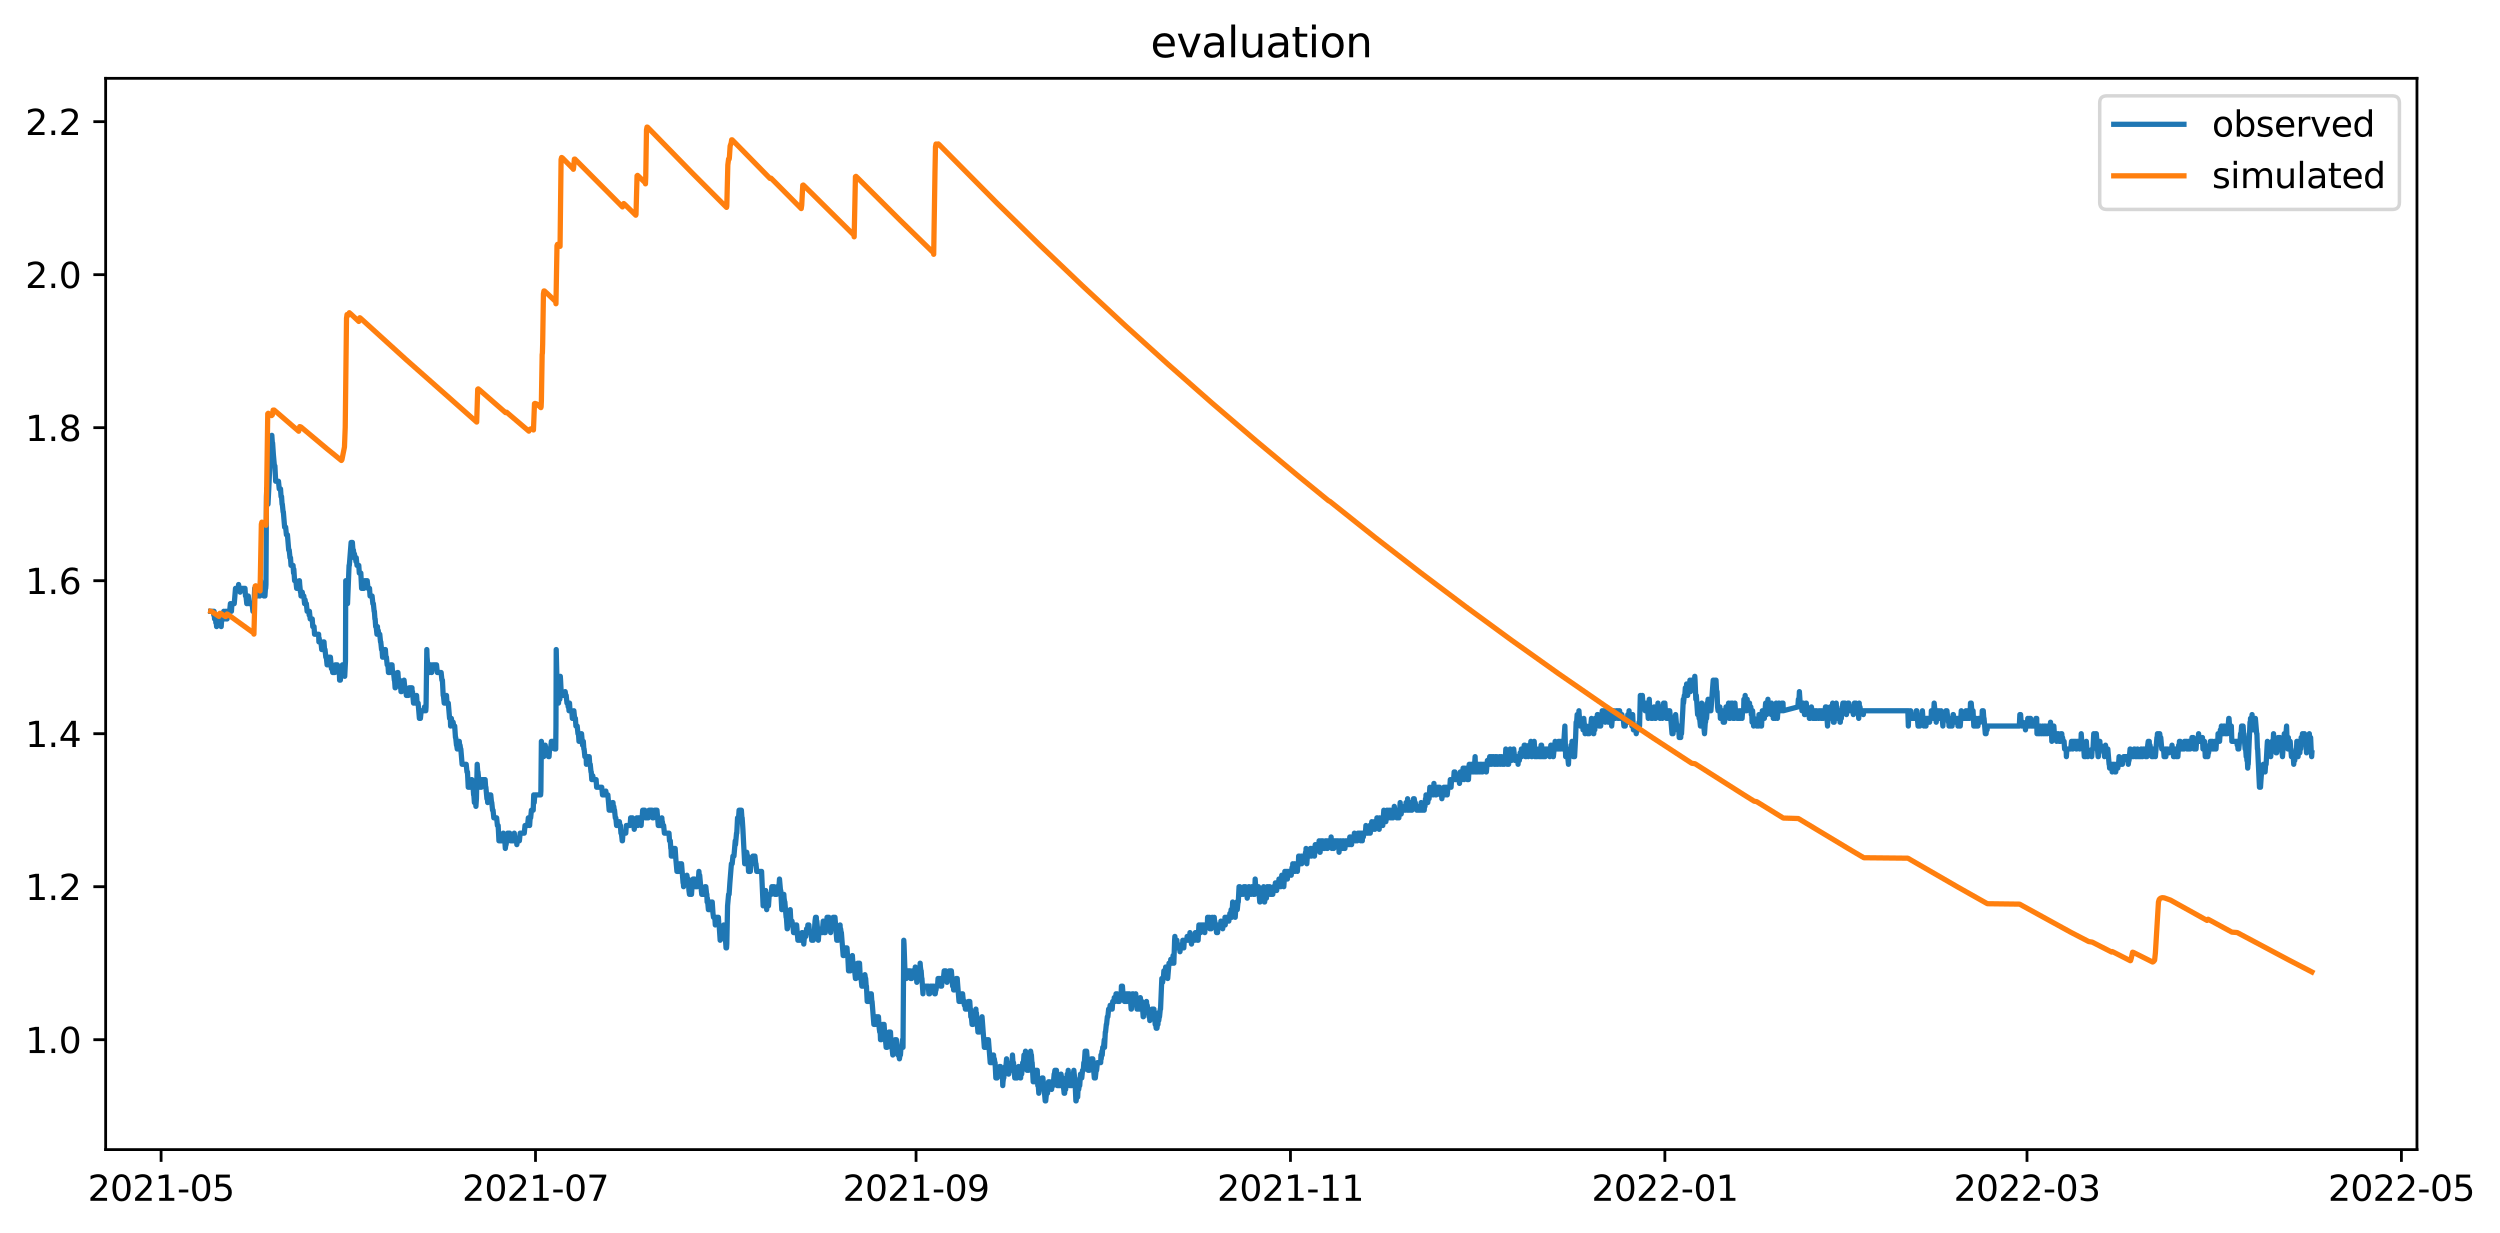 <?xml version="1.0" encoding="utf-8" standalone="no"?>
<!DOCTYPE svg PUBLIC "-//W3C//DTD SVG 1.1//EN"
  "http://www.w3.org/Graphics/SVG/1.1/DTD/svg11.dtd">
<svg xmlns:xlink="http://www.w3.org/1999/xlink" width="712.333pt" height="351.436pt" viewBox="0 0 712.333 351.436" xmlns="http://www.w3.org/2000/svg" version="1.1">
 <defs>
  <style type="text/css">*{stroke-linejoin: round; stroke-linecap: butt}</style>
 </defs>
 <g id="figure_1">
  <g id="patch_1">
   <path d="M 0 351.436 
L 712.333 351.436 
L 712.333 0 
L 0 0 
z
" style="fill: #ffffff"/>
  </g>
  <g id="axes_1">
   <g id="patch_2">
    <path d="M 30.103 327.558 
L 688.672 327.558 
L 688.672 22.318 
L 30.103 22.318 
z
" style="fill: #ffffff"/>
   </g>
   <g id="matplotlib.axis_1">
    <g id="xtick_1">
     <g id="line2d_1">
      <defs>
       <path id="me9e345b79e" d="M 0 0 
L 0 3.5 
" style="stroke: #000000; stroke-width: 0.8"/>
      </defs>
      <g>
       <use xlink:href="#me9e345b79e" x="45.901" y="327.558" style="stroke: #000000; stroke-width: 0.8"/>
      </g>
     </g>
     <g id="text_1">
      <!-- 2021-05 -->
      <g transform="translate(25.01 342.157) scale(0.1 -0.1)">
       <defs>
        <path id="DejaVuSans-32" d="M 1228 531 
L 3431 531 
L 3431 0 
L 469 0 
L 469 531 
Q 828 903 1448 1529 
Q 2069 2156 2228 2338 
Q 2531 2678 2651 2914 
Q 2772 3150 2772 3378 
Q 2772 3750 2511 3984 
Q 2250 4219 1831 4219 
Q 1534 4219 1204 4116 
Q 875 4013 500 3803 
L 500 4441 
Q 881 4594 1212 4672 
Q 1544 4750 1819 4750 
Q 2544 4750 2975 4387 
Q 3406 4025 3406 3419 
Q 3406 3131 3298 2873 
Q 3191 2616 2906 2266 
Q 2828 2175 2409 1742 
Q 1991 1309 1228 531 
z
" transform="scale(0.016)"/>
        <path id="DejaVuSans-30" d="M 2034 4250 
Q 1547 4250 1301 3770 
Q 1056 3291 1056 2328 
Q 1056 1369 1301 889 
Q 1547 409 2034 409 
Q 2525 409 2770 889 
Q 3016 1369 3016 2328 
Q 3016 3291 2770 3770 
Q 2525 4250 2034 4250 
z
M 2034 4750 
Q 2819 4750 3233 4129 
Q 3647 3509 3647 2328 
Q 3647 1150 3233 529 
Q 2819 -91 2034 -91 
Q 1250 -91 836 529 
Q 422 1150 422 2328 
Q 422 3509 836 4129 
Q 1250 4750 2034 4750 
z
" transform="scale(0.016)"/>
        <path id="DejaVuSans-31" d="M 794 531 
L 1825 531 
L 1825 4091 
L 703 3866 
L 703 4441 
L 1819 4666 
L 2450 4666 
L 2450 531 
L 3481 531 
L 3481 0 
L 794 0 
L 794 531 
z
" transform="scale(0.016)"/>
        <path id="DejaVuSans-2d" d="M 313 2009 
L 1997 2009 
L 1997 1497 
L 313 1497 
L 313 2009 
z
" transform="scale(0.016)"/>
        <path id="DejaVuSans-35" d="M 691 4666 
L 3169 4666 
L 3169 4134 
L 1269 4134 
L 1269 2991 
Q 1406 3038 1543 3061 
Q 1681 3084 1819 3084 
Q 2600 3084 3056 2656 
Q 3513 2228 3513 1497 
Q 3513 744 3044 326 
Q 2575 -91 1722 -91 
Q 1428 -91 1123 -41 
Q 819 9 494 109 
L 494 744 
Q 775 591 1075 516 
Q 1375 441 1709 441 
Q 2250 441 2565 725 
Q 2881 1009 2881 1497 
Q 2881 1984 2565 2268 
Q 2250 2553 1709 2553 
Q 1456 2553 1204 2497 
Q 953 2441 691 2322 
L 691 4666 
z
" transform="scale(0.016)"/>
       </defs>
       <use xlink:href="#DejaVuSans-32"/>
       <use xlink:href="#DejaVuSans-30" x="63.623"/>
       <use xlink:href="#DejaVuSans-32" x="127.246"/>
       <use xlink:href="#DejaVuSans-31" x="190.869"/>
       <use xlink:href="#DejaVuSans-2d" x="254.492"/>
       <use xlink:href="#DejaVuSans-30" x="290.576"/>
       <use xlink:href="#DejaVuSans-35" x="354.199"/>
      </g>
     </g>
    </g>
    <g id="xtick_2">
     <g id="line2d_2">
      <g>
       <use xlink:href="#me9e345b79e" x="152.583" y="327.558" style="stroke: #000000; stroke-width: 0.8"/>
      </g>
     </g>
     <g id="text_2">
      <!-- 2021-07 -->
      <g transform="translate(131.691 342.157) scale(0.1 -0.1)">
       <defs>
        <path id="DejaVuSans-37" d="M 525 4666 
L 3525 4666 
L 3525 4397 
L 1831 0 
L 1172 0 
L 2766 4134 
L 525 4134 
L 525 4666 
z
" transform="scale(0.016)"/>
       </defs>
       <use xlink:href="#DejaVuSans-32"/>
       <use xlink:href="#DejaVuSans-30" x="63.623"/>
       <use xlink:href="#DejaVuSans-32" x="127.246"/>
       <use xlink:href="#DejaVuSans-31" x="190.869"/>
       <use xlink:href="#DejaVuSans-2d" x="254.492"/>
       <use xlink:href="#DejaVuSans-30" x="290.576"/>
       <use xlink:href="#DejaVuSans-37" x="354.199"/>
      </g>
     </g>
    </g>
    <g id="xtick_3">
     <g id="line2d_3">
      <g>
       <use xlink:href="#me9e345b79e" x="261.013" y="327.558" style="stroke: #000000; stroke-width: 0.8"/>
      </g>
     </g>
     <g id="text_3">
      <!-- 2021-09 -->
      <g transform="translate(240.122 342.157) scale(0.1 -0.1)">
       <defs>
        <path id="DejaVuSans-39" d="M 703 97 
L 703 672 
Q 941 559 1184 500 
Q 1428 441 1663 441 
Q 2288 441 2617 861 
Q 2947 1281 2994 2138 
Q 2813 1869 2534 1725 
Q 2256 1581 1919 1581 
Q 1219 1581 811 2004 
Q 403 2428 403 3163 
Q 403 3881 828 4315 
Q 1253 4750 1959 4750 
Q 2769 4750 3195 4129 
Q 3622 3509 3622 2328 
Q 3622 1225 3098 567 
Q 2575 -91 1691 -91 
Q 1453 -91 1209 -44 
Q 966 3 703 97 
z
M 1959 2075 
Q 2384 2075 2632 2365 
Q 2881 2656 2881 3163 
Q 2881 3666 2632 3958 
Q 2384 4250 1959 4250 
Q 1534 4250 1286 3958 
Q 1038 3666 1038 3163 
Q 1038 2656 1286 2365 
Q 1534 2075 1959 2075 
z
" transform="scale(0.016)"/>
       </defs>
       <use xlink:href="#DejaVuSans-32"/>
       <use xlink:href="#DejaVuSans-30" x="63.623"/>
       <use xlink:href="#DejaVuSans-32" x="127.246"/>
       <use xlink:href="#DejaVuSans-31" x="190.869"/>
       <use xlink:href="#DejaVuSans-2d" x="254.492"/>
       <use xlink:href="#DejaVuSans-30" x="290.576"/>
       <use xlink:href="#DejaVuSans-39" x="354.199"/>
      </g>
     </g>
    </g>
    <g id="xtick_4">
     <g id="line2d_4">
      <g>
       <use xlink:href="#me9e345b79e" x="367.695" y="327.558" style="stroke: #000000; stroke-width: 0.8"/>
      </g>
     </g>
     <g id="text_4">
      <!-- 2021-11 -->
      <g transform="translate(346.803 342.157) scale(0.1 -0.1)">
       <use xlink:href="#DejaVuSans-32"/>
       <use xlink:href="#DejaVuSans-30" x="63.623"/>
       <use xlink:href="#DejaVuSans-32" x="127.246"/>
       <use xlink:href="#DejaVuSans-31" x="190.869"/>
       <use xlink:href="#DejaVuSans-2d" x="254.492"/>
       <use xlink:href="#DejaVuSans-31" x="290.576"/>
       <use xlink:href="#DejaVuSans-31" x="354.199"/>
      </g>
     </g>
    </g>
    <g id="xtick_5">
     <g id="line2d_5">
      <g>
       <use xlink:href="#me9e345b79e" x="474.376" y="327.558" style="stroke: #000000; stroke-width: 0.8"/>
      </g>
     </g>
     <g id="text_5">
      <!-- 2022-01 -->
      <g transform="translate(453.485 342.157) scale(0.1 -0.1)">
       <use xlink:href="#DejaVuSans-32"/>
       <use xlink:href="#DejaVuSans-30" x="63.623"/>
       <use xlink:href="#DejaVuSans-32" x="127.246"/>
       <use xlink:href="#DejaVuSans-32" x="190.869"/>
       <use xlink:href="#DejaVuSans-2d" x="254.492"/>
       <use xlink:href="#DejaVuSans-30" x="290.576"/>
       <use xlink:href="#DejaVuSans-31" x="354.199"/>
      </g>
     </g>
    </g>
    <g id="xtick_6">
     <g id="line2d_6">
      <g>
       <use xlink:href="#me9e345b79e" x="577.56" y="327.558" style="stroke: #000000; stroke-width: 0.8"/>
      </g>
     </g>
     <g id="text_6">
      <!-- 2022-03 -->
      <g transform="translate(556.669 342.157) scale(0.1 -0.1)">
       <defs>
        <path id="DejaVuSans-33" d="M 2597 2516 
Q 3050 2419 3304 2112 
Q 3559 1806 3559 1356 
Q 3559 666 3084 287 
Q 2609 -91 1734 -91 
Q 1441 -91 1130 -33 
Q 819 25 488 141 
L 488 750 
Q 750 597 1062 519 
Q 1375 441 1716 441 
Q 2309 441 2620 675 
Q 2931 909 2931 1356 
Q 2931 1769 2642 2001 
Q 2353 2234 1838 2234 
L 1294 2234 
L 1294 2753 
L 1863 2753 
Q 2328 2753 2575 2939 
Q 2822 3125 2822 3475 
Q 2822 3834 2567 4026 
Q 2313 4219 1838 4219 
Q 1578 4219 1281 4162 
Q 984 4106 628 3988 
L 628 4550 
Q 988 4650 1302 4700 
Q 1616 4750 1894 4750 
Q 2613 4750 3031 4423 
Q 3450 4097 3450 3541 
Q 3450 3153 3228 2886 
Q 3006 2619 2597 2516 
z
" transform="scale(0.016)"/>
       </defs>
       <use xlink:href="#DejaVuSans-32"/>
       <use xlink:href="#DejaVuSans-30" x="63.623"/>
       <use xlink:href="#DejaVuSans-32" x="127.246"/>
       <use xlink:href="#DejaVuSans-32" x="190.869"/>
       <use xlink:href="#DejaVuSans-2d" x="254.492"/>
       <use xlink:href="#DejaVuSans-30" x="290.576"/>
       <use xlink:href="#DejaVuSans-33" x="354.199"/>
      </g>
     </g>
    </g>
    <g id="xtick_7">
     <g id="line2d_7">
      <g>
       <use xlink:href="#me9e345b79e" x="684.242" y="327.558" style="stroke: #000000; stroke-width: 0.8"/>
      </g>
     </g>
     <g id="text_7">
      <!-- 2022-05 -->
      <g transform="translate(663.35 342.157) scale(0.1 -0.1)">
       <use xlink:href="#DejaVuSans-32"/>
       <use xlink:href="#DejaVuSans-30" x="63.623"/>
       <use xlink:href="#DejaVuSans-32" x="127.246"/>
       <use xlink:href="#DejaVuSans-32" x="190.869"/>
       <use xlink:href="#DejaVuSans-2d" x="254.492"/>
       <use xlink:href="#DejaVuSans-30" x="290.576"/>
       <use xlink:href="#DejaVuSans-35" x="354.199"/>
      </g>
     </g>
    </g>
   </g>
   <g id="matplotlib.axis_2">
    <g id="ytick_1">
     <g id="line2d_8">
      <defs>
       <path id="m7d6bbb7e87" d="M 0 0 
L -3.5 0 
" style="stroke: #000000; stroke-width: 0.8"/>
      </defs>
      <g>
       <use xlink:href="#m7d6bbb7e87" x="30.103" y="296.245" style="stroke: #000000; stroke-width: 0.8"/>
      </g>
     </g>
     <g id="text_8">
      <!-- 1.0 -->
      <g transform="translate(7.2 300.045) scale(0.1 -0.1)">
       <defs>
        <path id="DejaVuSans-2e" d="M 684 794 
L 1344 794 
L 1344 0 
L 684 0 
L 684 794 
z
" transform="scale(0.016)"/>
       </defs>
       <use xlink:href="#DejaVuSans-31"/>
       <use xlink:href="#DejaVuSans-2e" x="63.623"/>
       <use xlink:href="#DejaVuSans-30" x="95.41"/>
      </g>
     </g>
    </g>
    <g id="ytick_2">
     <g id="line2d_9">
      <g>
       <use xlink:href="#m7d6bbb7e87" x="30.103" y="252.65" style="stroke: #000000; stroke-width: 0.8"/>
      </g>
     </g>
     <g id="text_9">
      <!-- 1.2 -->
      <g transform="translate(7.2 256.449) scale(0.1 -0.1)">
       <use xlink:href="#DejaVuSans-31"/>
       <use xlink:href="#DejaVuSans-2e" x="63.623"/>
       <use xlink:href="#DejaVuSans-32" x="95.41"/>
      </g>
     </g>
    </g>
    <g id="ytick_3">
     <g id="line2d_10">
      <g>
       <use xlink:href="#m7d6bbb7e87" x="30.103" y="209.055" style="stroke: #000000; stroke-width: 0.8"/>
      </g>
     </g>
     <g id="text_10">
      <!-- 1.4 -->
      <g transform="translate(7.2 212.854) scale(0.1 -0.1)">
       <defs>
        <path id="DejaVuSans-34" d="M 2419 4116 
L 825 1625 
L 2419 1625 
L 2419 4116 
z
M 2253 4666 
L 3047 4666 
L 3047 1625 
L 3713 1625 
L 3713 1100 
L 3047 1100 
L 3047 0 
L 2419 0 
L 2419 1100 
L 313 1100 
L 313 1709 
L 2253 4666 
z
" transform="scale(0.016)"/>
       </defs>
       <use xlink:href="#DejaVuSans-31"/>
       <use xlink:href="#DejaVuSans-2e" x="63.623"/>
       <use xlink:href="#DejaVuSans-34" x="95.41"/>
      </g>
     </g>
    </g>
    <g id="ytick_4">
     <g id="line2d_11">
      <g>
       <use xlink:href="#m7d6bbb7e87" x="30.103" y="165.46" style="stroke: #000000; stroke-width: 0.8"/>
      </g>
     </g>
     <g id="text_11">
      <!-- 1.6 -->
      <g transform="translate(7.2 169.259) scale(0.1 -0.1)">
       <defs>
        <path id="DejaVuSans-36" d="M 2113 2584 
Q 1688 2584 1439 2293 
Q 1191 2003 1191 1497 
Q 1191 994 1439 701 
Q 1688 409 2113 409 
Q 2538 409 2786 701 
Q 3034 994 3034 1497 
Q 3034 2003 2786 2293 
Q 2538 2584 2113 2584 
z
M 3366 4563 
L 3366 3988 
Q 3128 4100 2886 4159 
Q 2644 4219 2406 4219 
Q 1781 4219 1451 3797 
Q 1122 3375 1075 2522 
Q 1259 2794 1537 2939 
Q 1816 3084 2150 3084 
Q 2853 3084 3261 2657 
Q 3669 2231 3669 1497 
Q 3669 778 3244 343 
Q 2819 -91 2113 -91 
Q 1303 -91 875 529 
Q 447 1150 447 2328 
Q 447 3434 972 4092 
Q 1497 4750 2381 4750 
Q 2619 4750 2861 4703 
Q 3103 4656 3366 4563 
z
" transform="scale(0.016)"/>
       </defs>
       <use xlink:href="#DejaVuSans-31"/>
       <use xlink:href="#DejaVuSans-2e" x="63.623"/>
       <use xlink:href="#DejaVuSans-36" x="95.41"/>
      </g>
     </g>
    </g>
    <g id="ytick_5">
     <g id="line2d_12">
      <g>
       <use xlink:href="#m7d6bbb7e87" x="30.103" y="121.865" style="stroke: #000000; stroke-width: 0.8"/>
      </g>
     </g>
     <g id="text_12">
      <!-- 1.8 -->
      <g transform="translate(7.2 125.664) scale(0.1 -0.1)">
       <defs>
        <path id="DejaVuSans-38" d="M 2034 2216 
Q 1584 2216 1326 1975 
Q 1069 1734 1069 1313 
Q 1069 891 1326 650 
Q 1584 409 2034 409 
Q 2484 409 2743 651 
Q 3003 894 3003 1313 
Q 3003 1734 2745 1975 
Q 2488 2216 2034 2216 
z
M 1403 2484 
Q 997 2584 770 2862 
Q 544 3141 544 3541 
Q 544 4100 942 4425 
Q 1341 4750 2034 4750 
Q 2731 4750 3128 4425 
Q 3525 4100 3525 3541 
Q 3525 3141 3298 2862 
Q 3072 2584 2669 2484 
Q 3125 2378 3379 2068 
Q 3634 1759 3634 1313 
Q 3634 634 3220 271 
Q 2806 -91 2034 -91 
Q 1263 -91 848 271 
Q 434 634 434 1313 
Q 434 1759 690 2068 
Q 947 2378 1403 2484 
z
M 1172 3481 
Q 1172 3119 1398 2916 
Q 1625 2713 2034 2713 
Q 2441 2713 2670 2916 
Q 2900 3119 2900 3481 
Q 2900 3844 2670 4047 
Q 2441 4250 2034 4250 
Q 1625 4250 1398 4047 
Q 1172 3844 1172 3481 
z
" transform="scale(0.016)"/>
       </defs>
       <use xlink:href="#DejaVuSans-31"/>
       <use xlink:href="#DejaVuSans-2e" x="63.623"/>
       <use xlink:href="#DejaVuSans-38" x="95.41"/>
      </g>
     </g>
    </g>
    <g id="ytick_6">
     <g id="line2d_13">
      <g>
       <use xlink:href="#m7d6bbb7e87" x="30.103" y="78.269" style="stroke: #000000; stroke-width: 0.8"/>
      </g>
     </g>
     <g id="text_13">
      <!-- 2.0 -->
      <g transform="translate(7.2 82.069) scale(0.1 -0.1)">
       <use xlink:href="#DejaVuSans-32"/>
       <use xlink:href="#DejaVuSans-2e" x="63.623"/>
       <use xlink:href="#DejaVuSans-30" x="95.41"/>
      </g>
     </g>
    </g>
    <g id="ytick_7">
     <g id="line2d_14">
      <g>
       <use xlink:href="#m7d6bbb7e87" x="30.103" y="34.674" style="stroke: #000000; stroke-width: 0.8"/>
      </g>
     </g>
     <g id="text_14">
      <!-- 2.2 -->
      <g transform="translate(7.2 38.473) scale(0.1 -0.1)">
       <use xlink:href="#DejaVuSans-32"/>
       <use xlink:href="#DejaVuSans-2e" x="63.623"/>
       <use xlink:href="#DejaVuSans-32" x="95.41"/>
      </g>
     </g>
    </g>
   </g>
   <g id="line2d_15">
    <path d="M 60.038 174.179 
L 60.84 174.179 
L 60.913 175.269 
L 60.985 174.179 
L 61.131 176.359 
L 61.423 176.359 
L 61.495 177.448 
L 61.568 176.359 
L 61.714 178.538 
L 61.86 176.359 
L 62.734 176.359 
L 62.88 177.448 
L 62.953 177.448 
L 63.026 178.538 
L 63.171 176.359 
L 63.682 176.359 
L 63.754 174.179 
L 63.9 176.359 
L 63.973 176.359 
L 64.192 174.179 
L 64.41 176.359 
L 64.483 176.359 
L 64.629 174.179 
L 64.702 176.359 
L 64.775 175.269 
L 64.92 174.179 
L 65.43 174.179 
L 65.649 171.999 
L 65.722 171.999 
L 65.941 174.179 
L 66.086 171.999 
L 66.742 171.999 
L 67.106 167.64 
L 67.908 167.64 
L 67.981 166.55 
L 68.127 167.64 
L 68.345 167.64 
L 68.418 168.729 
L 68.564 167.64 
L 69.803 167.64 
L 69.948 169.819 
L 70.094 169.819 
L 70.313 171.999 
L 70.386 171.999 
L 70.531 170.909 
L 70.604 170.909 
L 70.75 169.819 
L 70.969 171.999 
L 71.843 171.999 
L 72.062 174.179 
L 72.28 174.179 
L 72.572 167.64 
L 73.155 167.64 
L 73.3 169.819 
L 73.446 167.64 
L 73.665 167.64 
L 73.883 169.819 
L 73.956 168.729 
L 74.029 169.819 
L 74.248 165.46 
L 74.466 167.64 
L 74.976 167.64 
L 75.195 169.819 
L 75.486 169.819 
L 75.632 167.64 
L 75.705 167.64 
L 75.778 166.55 
L 75.924 141.482 
L 75.997 139.303 
L 76.069 140.393 
L 76.215 143.662 
L 76.361 143.662 
L 76.58 139.303 
L 77.017 129.494 
L 77.308 126.224 
L 77.381 126.224 
L 77.454 124.044 
L 77.6 126.224 
L 77.673 126.224 
L 77.891 129.494 
L 78.183 132.763 
L 78.328 132.763 
L 78.547 137.123 
L 79.349 137.123 
L 79.567 139.303 
L 79.932 139.303 
L 80.077 141.482 
L 80.223 141.482 
L 80.369 143.662 
L 80.442 143.662 
L 80.66 145.842 
L 80.733 145.842 
L 81.097 150.201 
L 81.389 150.201 
L 81.608 152.381 
L 81.899 152.381 
L 82.263 156.741 
L 82.409 156.741 
L 82.628 158.921 
L 82.773 158.921 
L 82.919 161.1 
L 83.502 161.1 
L 83.648 163.28 
L 83.721 162.19 
L 83.939 165.46 
L 84.304 165.46 
L 84.522 167.64 
L 84.96 167.64 
L 85.032 166.55 
L 85.105 167.64 
L 85.178 166.55 
L 85.251 167.64 
L 85.324 165.46 
L 85.397 166.55 
L 85.615 168.729 
L 85.688 168.729 
L 85.761 169.819 
L 85.834 168.729 
L 85.98 169.819 
L 86.053 169.819 
L 86.125 168.729 
L 86.271 169.819 
L 86.563 169.819 
L 86.781 171.999 
L 86.854 171.999 
L 86.927 170.909 
L 87.073 171.999 
L 87.291 171.999 
L 87.51 174.179 
L 88.02 174.179 
L 88.093 175.269 
L 88.166 174.179 
L 88.384 176.359 
L 88.967 176.359 
L 89.113 178.538 
L 89.478 178.538 
L 89.623 180.718 
L 90.789 180.718 
L 90.862 182.898 
L 90.935 181.808 
L 91.081 182.898 
L 91.445 182.898 
L 91.664 185.078 
L 91.955 185.078 
L 92.101 182.898 
L 92.319 182.898 
L 92.465 185.078 
L 92.611 185.078 
L 92.83 187.257 
L 92.975 187.257 
L 93.194 189.437 
L 93.485 189.437 
L 93.631 187.257 
L 94.141 187.257 
L 94.433 190.527 
L 94.651 190.527 
L 94.797 191.617 
L 95.38 191.617 
L 95.526 189.437 
L 96.109 189.437 
L 96.327 191.617 
L 96.692 191.617 
L 96.764 193.797 
L 96.837 192.707 
L 96.983 193.797 
L 97.129 191.617 
L 97.42 191.617 
L 97.566 189.437 
L 97.858 189.437 
L 97.93 190.527 
L 98.003 189.437 
L 98.222 192.707 
L 98.441 188.347 
L 98.513 165.46 
L 98.586 166.55 
L 98.878 171.999 
L 99.023 171.999 
L 99.461 161.1 
L 99.534 161.1 
L 100.044 154.561 
L 100.408 154.561 
L 100.554 156.741 
L 100.699 156.741 
L 100.918 158.921 
L 100.991 157.831 
L 101.137 158.921 
L 101.282 158.921 
L 101.428 160.01 
L 101.501 158.921 
L 101.72 161.1 
L 102.23 161.1 
L 102.375 163.28 
L 102.813 163.28 
L 103.031 167.64 
L 103.687 167.64 
L 103.906 165.46 
L 104.634 165.46 
L 104.853 167.64 
L 105.29 167.64 
L 105.436 169.819 
L 106.019 169.819 
L 106.238 171.999 
L 106.383 171.999 
L 106.602 174.179 
L 106.675 174.179 
L 106.821 176.359 
L 106.893 176.359 
L 107.039 178.538 
L 107.185 178.538 
L 107.404 180.718 
L 107.549 178.538 
L 107.622 180.718 
L 107.695 179.628 
L 107.768 179.628 
L 107.914 180.718 
L 108.205 180.718 
L 108.424 182.898 
L 108.497 182.898 
L 108.715 185.078 
L 108.861 185.078 
L 109.007 187.257 
L 109.225 187.257 
L 109.298 186.168 
L 109.444 187.257 
L 109.662 185.078 
L 109.735 186.168 
L 109.808 185.078 
L 109.954 187.257 
L 110.1 187.257 
L 110.318 189.437 
L 110.537 189.437 
L 110.683 191.617 
L 111.12 191.617 
L 111.338 189.437 
L 111.703 189.437 
L 111.849 191.617 
L 112.14 191.617 
L 112.359 193.797 
L 112.432 193.797 
L 112.577 195.976 
L 112.65 195.976 
L 112.869 193.797 
L 112.942 193.797 
L 113.014 192.707 
L 113.087 193.797 
L 113.306 191.617 
L 113.379 191.617 
L 113.525 193.797 
L 113.889 193.797 
L 114.108 195.976 
L 114.18 195.976 
L 114.253 197.066 
L 114.326 195.976 
L 114.399 197.066 
L 114.545 195.976 
L 114.909 195.976 
L 115.128 193.797 
L 115.346 195.976 
L 115.419 195.976 
L 115.492 197.066 
L 115.565 195.976 
L 115.784 198.156 
L 116.367 198.156 
L 116.585 195.976 
L 117.387 195.976 
L 117.46 198.156 
L 117.532 197.066 
L 117.824 200.336 
L 117.97 200.336 
L 118.043 198.156 
L 118.115 199.246 
L 118.261 200.336 
L 118.553 200.336 
L 118.698 198.156 
L 118.844 200.336 
L 119.136 200.336 
L 119.5 204.696 
L 119.573 204.696 
L 119.646 202.516 
L 119.719 203.606 
L 119.791 204.696 
L 120.01 202.516 
L 120.884 202.516 
L 120.957 201.426 
L 121.103 202.516 
L 121.249 201.426 
L 121.322 202.516 
L 121.395 201.426 
L 121.613 185.078 
L 121.686 187.257 
L 122.05 191.617 
L 122.342 191.617 
L 122.56 189.437 
L 122.779 189.437 
L 122.925 191.617 
L 122.998 191.617 
L 123.216 189.437 
L 123.289 190.527 
L 123.435 189.437 
L 124.382 189.437 
L 124.601 191.617 
L 125.694 191.617 
L 125.912 193.797 
L 126.058 193.797 
L 126.277 198.156 
L 126.35 198.156 
L 126.568 200.336 
L 127.151 200.336 
L 127.224 198.156 
L 127.37 200.336 
L 127.734 200.336 
L 128.099 204.696 
L 128.317 204.696 
L 128.39 206.875 
L 128.536 204.696 
L 128.609 204.696 
L 128.754 205.785 
L 128.9 205.785 
L 129.046 206.875 
L 129.119 205.785 
L 129.264 206.875 
L 129.556 206.875 
L 129.775 210.145 
L 129.847 210.145 
L 130.066 212.325 
L 130.139 212.325 
L 130.285 213.415 
L 130.43 213.415 
L 130.649 211.235 
L 130.722 211.235 
L 130.795 212.325 
L 130.868 211.235 
L 131.013 213.415 
L 131.086 212.325 
L 131.232 213.415 
L 131.305 213.415 
L 131.669 217.774 
L 132.835 217.774 
L 133.054 219.954 
L 133.199 219.954 
L 133.418 224.313 
L 134.147 224.313 
L 134.365 222.134 
L 134.438 222.134 
L 134.657 224.313 
L 134.803 224.313 
L 134.948 226.493 
L 135.021 226.493 
L 135.167 228.673 
L 135.531 228.673 
L 135.604 229.763 
L 135.75 227.583 
L 135.969 217.774 
L 136.114 219.954 
L 136.187 219.954 
L 136.406 222.134 
L 136.551 222.134 
L 136.77 224.313 
L 137.134 224.313 
L 137.353 222.134 
L 138.227 222.134 
L 138.373 224.313 
L 138.446 224.313 
L 138.738 227.583 
L 138.81 226.493 
L 138.956 228.673 
L 139.102 226.493 
L 139.175 227.583 
L 139.321 226.493 
L 139.831 226.493 
L 140.049 228.673 
L 140.122 228.673 
L 140.341 230.853 
L 140.486 230.853 
L 140.705 233.032 
L 141.507 233.032 
L 141.725 235.212 
L 141.944 235.212 
L 142.162 239.572 
L 143.183 239.572 
L 143.401 237.392 
L 143.547 239.572 
L 143.838 239.572 
L 143.984 241.751 
L 144.13 240.662 
L 144.203 240.662 
L 144.349 239.572 
L 144.421 239.572 
L 144.64 237.392 
L 145.223 237.392 
L 145.442 239.572 
L 146.316 239.572 
L 146.535 237.392 
L 146.753 239.572 
L 147.19 239.572 
L 147.263 240.662 
L 147.409 239.572 
L 147.992 239.572 
L 148.211 237.392 
L 149.377 237.392 
L 149.595 235.212 
L 150.324 235.212 
L 150.542 233.032 
L 150.761 233.032 
L 150.907 235.212 
L 151.053 233.032 
L 151.198 233.032 
L 151.417 230.853 
L 151.927 230.853 
L 152.073 226.493 
L 152.146 226.493 
L 152.218 228.673 
L 152.291 227.583 
L 152.437 226.493 
L 154.04 226.493 
L 154.113 225.403 
L 154.259 211.235 
L 154.623 215.594 
L 154.915 215.594 
L 155.133 213.415 
L 155.279 213.415 
L 155.352 212.325 
L 155.498 213.415 
L 156.226 213.415 
L 156.299 215.594 
L 156.372 213.415 
L 156.445 215.594 
L 156.591 213.415 
L 156.882 213.415 
L 157.101 211.235 
L 157.829 211.235 
L 158.048 213.415 
L 158.34 213.415 
L 158.412 206.875 
L 158.485 185.078 
L 158.558 188.347 
L 158.85 200.336 
L 158.923 199.246 
L 159.068 200.336 
L 159.141 200.336 
L 159.287 198.156 
L 159.433 198.156 
L 159.505 199.246 
L 159.578 198.156 
L 159.651 192.707 
L 159.724 193.797 
L 159.943 198.156 
L 160.963 198.156 
L 161.036 197.066 
L 161.181 198.156 
L 161.327 198.156 
L 161.546 200.336 
L 161.764 200.336 
L 161.91 201.426 
L 161.983 200.336 
L 162.129 202.516 
L 162.275 200.336 
L 162.42 202.516 
L 162.93 202.516 
L 163.076 204.696 
L 163.295 204.696 
L 163.513 202.516 
L 163.732 204.696 
L 163.951 204.696 
L 164.096 206.875 
L 164.461 206.875 
L 164.679 209.055 
L 164.825 209.055 
L 164.971 211.235 
L 165.044 211.235 
L 165.189 210.145 
L 165.262 210.145 
L 165.335 211.235 
L 165.554 209.055 
L 165.699 209.055 
L 165.991 212.325 
L 166.064 212.325 
L 166.21 211.235 
L 166.355 213.415 
L 166.428 213.415 
L 166.647 215.594 
L 167.011 215.594 
L 167.084 217.774 
L 167.157 216.684 
L 167.23 216.684 
L 167.375 215.594 
L 167.521 215.594 
L 167.667 217.774 
L 167.886 215.594 
L 168.031 217.774 
L 168.177 217.774 
L 168.396 219.954 
L 168.468 219.954 
L 168.614 222.134 
L 168.687 222.134 
L 168.833 221.044 
L 168.906 221.044 
L 169.051 222.134 
L 169.853 222.134 
L 169.999 224.313 
L 171.456 224.313 
L 171.675 226.493 
L 172.549 226.493 
L 172.622 225.403 
L 172.768 226.493 
L 173.205 226.493 
L 173.569 230.853 
L 174.298 230.853 
L 174.517 228.673 
L 174.59 229.763 
L 174.662 228.673 
L 174.808 230.853 
L 174.881 229.763 
L 175.027 230.853 
L 175.1 230.853 
L 175.318 233.032 
L 175.464 233.032 
L 175.683 235.212 
L 175.828 234.122 
L 175.974 235.212 
L 176.266 235.212 
L 176.338 234.122 
L 176.411 235.212 
L 176.484 234.122 
L 176.63 235.212 
L 176.776 235.212 
L 176.921 237.392 
L 177.067 237.392 
L 177.286 239.572 
L 177.359 239.572 
L 177.504 237.392 
L 178.306 237.392 
L 178.452 235.212 
L 179.545 235.212 
L 179.69 233.032 
L 179.763 233.032 
L 179.836 234.122 
L 179.982 233.032 
L 180.201 233.032 
L 180.419 235.212 
L 180.638 235.212 
L 180.711 236.302 
L 180.856 235.212 
L 181.294 235.212 
L 181.439 233.032 
L 181.512 233.032 
L 181.731 235.212 
L 181.877 233.032 
L 182.532 233.032 
L 182.678 235.212 
L 182.824 233.032 
L 182.97 233.032 
L 183.115 230.853 
L 183.698 230.853 
L 183.917 233.032 
L 184.718 233.032 
L 184.937 230.853 
L 185.812 230.853 
L 185.957 233.032 
L 186.176 233.032 
L 186.322 231.943 
L 186.394 231.943 
L 186.54 230.853 
L 187.196 230.853 
L 187.56 235.212 
L 188.508 235.212 
L 188.581 233.032 
L 188.653 234.122 
L 188.726 234.122 
L 188.872 235.212 
L 189.091 235.212 
L 189.309 237.392 
L 190.621 237.392 
L 190.767 239.572 
L 190.985 239.572 
L 191.131 241.751 
L 191.204 241.751 
L 191.277 243.931 
L 191.35 242.841 
L 191.422 241.751 
L 191.641 243.931 
L 191.787 243.931 
L 191.933 241.751 
L 192.151 241.751 
L 192.224 243.931 
L 192.297 242.841 
L 192.37 241.751 
L 192.588 245.021 
L 192.88 248.291 
L 193.536 248.291 
L 193.681 246.111 
L 193.827 247.201 
L 193.973 246.111 
L 194.192 246.111 
L 194.629 251.56 
L 194.702 251.56 
L 194.775 252.65 
L 194.92 250.47 
L 195.066 251.56 
L 195.139 250.47 
L 195.212 251.56 
L 195.357 250.47 
L 195.649 250.47 
L 195.722 249.381 
L 195.868 250.47 
L 196.086 250.47 
L 196.305 253.74 
L 196.451 254.83 
L 196.596 252.65 
L 196.815 254.83 
L 197.033 254.83 
L 197.179 252.65 
L 197.252 252.65 
L 197.471 250.47 
L 197.908 250.47 
L 198.127 252.65 
L 198.637 252.65 
L 198.782 250.47 
L 199.001 250.47 
L 199.147 248.291 
L 199.292 250.47 
L 199.365 249.381 
L 199.657 252.65 
L 199.73 252.65 
L 199.948 254.83 
L 200.75 254.83 
L 200.896 252.65 
L 201.114 252.65 
L 201.333 254.83 
L 201.406 254.83 
L 201.479 257.01 
L 201.551 255.92 
L 201.843 259.19 
L 202.134 259.19 
L 202.207 258.1 
L 202.353 259.19 
L 202.499 257.01 
L 202.936 257.01 
L 203.155 260.279 
L 203.3 261.369 
L 203.665 261.369 
L 203.81 263.549 
L 203.956 262.459 
L 204.029 262.459 
L 204.175 261.369 
L 204.685 261.369 
L 204.831 263.549 
L 204.903 263.549 
L 205.195 267.909 
L 205.341 265.729 
L 205.486 266.819 
L 205.632 265.729 
L 205.778 266.819 
L 205.924 265.729 
L 206.069 265.729 
L 206.215 263.549 
L 206.361 265.729 
L 206.434 265.729 
L 206.652 267.909 
L 206.725 267.909 
L 206.871 270.088 
L 207.017 270.088 
L 207.09 268.998 
L 207.308 258.1 
L 207.6 254.83 
L 207.745 254.83 
L 207.964 251.56 
L 208.401 246.111 
L 208.62 246.111 
L 208.838 243.931 
L 209.13 243.931 
L 209.494 239.572 
L 209.567 240.662 
L 209.859 237.392 
L 209.931 237.392 
L 210.15 233.032 
L 210.442 233.032 
L 210.587 230.853 
L 211.243 230.853 
L 211.389 233.032 
L 211.462 233.032 
L 211.68 236.302 
L 211.899 240.662 
L 212.19 246.111 
L 212.336 243.931 
L 212.7 243.931 
L 212.773 242.841 
L 212.919 243.931 
L 213.065 243.931 
L 213.283 248.291 
L 213.794 248.291 
L 213.939 246.111 
L 214.304 246.111 
L 214.522 243.931 
L 214.887 243.931 
L 214.959 245.021 
L 215.105 243.931 
L 215.324 246.111 
L 215.397 246.111 
L 215.615 248.291 
L 217 248.291 
L 217.437 258.1 
L 217.51 258.1 
L 217.801 254.83 
L 218.093 254.83 
L 218.166 253.74 
L 218.457 259.19 
L 218.603 257.01 
L 218.894 257.01 
L 218.967 258.1 
L 219.186 254.83 
L 219.769 254.83 
L 219.915 252.65 
L 220.57 252.65 
L 220.789 254.83 
L 221.299 254.83 
L 221.445 252.65 
L 221.955 252.65 
L 222.101 250.47 
L 222.392 253.74 
L 222.465 253.74 
L 222.757 259.19 
L 222.975 255.92 
L 223.121 257.01 
L 223.267 257.01 
L 223.339 254.83 
L 223.412 255.92 
L 223.558 257.01 
L 223.631 257.01 
L 223.995 261.369 
L 224.068 261.369 
L 224.287 264.639 
L 224.36 264.639 
L 224.578 261.369 
L 224.651 263.549 
L 224.797 261.369 
L 225.088 261.369 
L 225.161 259.19 
L 225.38 263.549 
L 225.598 263.549 
L 225.671 262.459 
L 225.817 263.549 
L 225.89 263.549 
L 226.109 265.729 
L 226.546 265.729 
L 226.692 263.549 
L 226.983 263.549 
L 227.347 267.909 
L 228.295 267.909 
L 228.513 265.729 
L 228.659 265.729 
L 228.878 267.909 
L 228.95 267.909 
L 229.023 268.998 
L 229.315 265.729 
L 229.533 265.729 
L 229.606 266.819 
L 229.825 264.639 
L 229.898 264.639 
L 230.044 265.729 
L 230.189 263.549 
L 230.481 263.549 
L 230.626 265.729 
L 231.137 265.729 
L 231.282 267.909 
L 231.72 267.909 
L 231.938 265.729 
L 232.011 265.729 
L 232.23 262.459 
L 232.375 261.369 
L 232.594 261.369 
L 232.667 263.549 
L 232.74 262.459 
L 233.031 265.729 
L 233.104 265.729 
L 233.177 267.909 
L 233.323 265.729 
L 233.979 265.729 
L 234.051 264.639 
L 234.197 265.729 
L 234.27 265.729 
L 234.561 262.459 
L 234.853 265.729 
L 235.144 265.729 
L 235.363 263.549 
L 235.436 263.549 
L 235.655 261.369 
L 236.165 261.369 
L 236.383 263.549 
L 236.602 263.549 
L 236.675 265.729 
L 236.82 263.549 
L 237.039 263.549 
L 237.112 264.639 
L 237.403 261.369 
L 237.476 261.369 
L 237.549 262.459 
L 237.622 261.369 
L 237.695 262.459 
L 237.841 261.369 
L 237.913 261.369 
L 238.424 267.909 
L 238.496 267.909 
L 238.569 266.819 
L 238.642 267.909 
L 238.715 266.819 
L 238.788 267.909 
L 239.007 265.729 
L 239.152 265.729 
L 239.371 263.549 
L 239.444 265.729 
L 239.517 264.639 
L 239.662 265.729 
L 239.735 265.729 
L 240.245 272.268 
L 240.464 272.268 
L 240.683 270.088 
L 241.338 270.088 
L 241.484 272.268 
L 241.557 272.268 
L 241.776 276.628 
L 241.848 276.628 
L 241.921 274.448 
L 242.067 276.628 
L 242.286 276.628 
L 242.359 274.448 
L 242.431 275.538 
L 242.577 274.448 
L 242.723 274.448 
L 242.869 272.268 
L 243.014 274.448 
L 243.306 274.448 
L 243.452 276.628 
L 243.524 276.628 
L 243.743 278.807 
L 243.889 278.807 
L 244.107 276.628 
L 244.18 276.628 
L 244.399 274.448 
L 244.909 274.448 
L 245.128 278.807 
L 245.346 278.807 
L 245.565 280.987 
L 245.783 280.987 
L 245.929 278.807 
L 246.002 280.987 
L 246.148 278.807 
L 246.366 278.807 
L 246.439 277.718 
L 246.585 278.807 
L 246.658 278.807 
L 246.804 280.987 
L 246.876 280.987 
L 247.095 285.347 
L 247.897 285.347 
L 247.97 283.167 
L 248.042 284.257 
L 248.188 283.167 
L 248.261 283.167 
L 248.407 285.347 
L 248.48 285.347 
L 248.99 291.886 
L 249.427 291.886 
L 249.5 289.706 
L 249.573 291.886 
L 249.718 289.706 
L 250.301 289.706 
L 250.52 292.976 
L 250.666 294.066 
L 250.811 294.066 
L 250.884 296.245 
L 250.957 295.156 
L 251.03 295.156 
L 251.103 296.245 
L 251.322 294.066 
L 251.394 294.066 
L 251.54 291.886 
L 251.904 291.886 
L 252.05 294.066 
L 252.123 294.066 
L 252.487 298.425 
L 252.779 298.425 
L 252.925 296.245 
L 253.07 296.245 
L 253.289 294.066 
L 253.726 294.066 
L 253.945 298.425 
L 254.163 298.425 
L 254.382 300.605 
L 254.528 298.425 
L 254.819 298.425 
L 255.038 296.245 
L 255.402 296.245 
L 255.548 298.425 
L 255.621 298.425 
L 255.839 300.605 
L 256.131 300.605 
L 256.277 301.695 
L 256.422 300.605 
L 256.568 300.605 
L 256.714 298.425 
L 256.933 298.425 
L 257.151 296.245 
L 257.297 298.425 
L 257.515 267.909 
L 257.588 268.998 
L 257.807 275.538 
L 258.098 278.807 
L 258.244 278.807 
L 258.463 276.628 
L 259.337 276.628 
L 259.483 278.807 
L 259.774 278.807 
L 259.993 276.628 
L 260.722 276.628 
L 260.795 275.538 
L 261.086 278.807 
L 261.159 278.807 
L 261.232 279.897 
L 261.378 278.807 
L 261.523 278.807 
L 261.596 277.718 
L 261.669 278.807 
L 261.815 276.628 
L 262.106 276.628 
L 262.179 274.448 
L 262.252 275.538 
L 262.398 276.628 
L 262.471 276.628 
L 262.616 278.807 
L 262.689 278.807 
L 262.981 283.167 
L 263.126 280.987 
L 264.511 280.987 
L 264.657 283.167 
L 264.875 283.167 
L 265.094 280.987 
L 266.114 280.987 
L 266.333 283.167 
L 266.478 283.167 
L 266.624 282.077 
L 266.697 282.077 
L 266.843 280.987 
L 267.134 280.987 
L 267.28 278.807 
L 267.863 278.807 
L 268.009 280.987 
L 268.154 278.807 
L 268.3 280.987 
L 268.446 278.807 
L 268.81 278.807 
L 269.029 276.628 
L 269.466 276.628 
L 269.539 278.807 
L 269.612 277.718 
L 269.685 277.718 
L 269.83 279.897 
L 269.976 278.807 
L 270.341 278.807 
L 270.486 276.628 
L 270.559 277.718 
L 270.705 276.628 
L 271.069 276.628 
L 271.434 280.987 
L 271.652 280.987 
L 271.725 282.077 
L 271.871 280.987 
L 271.944 282.077 
L 272.089 280.987 
L 272.308 280.987 
L 272.454 278.807 
L 272.527 279.897 
L 272.6 278.807 
L 272.672 280.987 
L 272.745 278.807 
L 272.818 279.897 
L 273.255 285.347 
L 273.911 285.347 
L 274.057 283.167 
L 274.13 284.257 
L 274.276 283.167 
L 274.494 285.347 
L 274.64 285.347 
L 274.786 286.437 
L 274.859 285.347 
L 275.077 287.526 
L 275.733 287.526 
L 275.952 285.347 
L 276.024 285.347 
L 276.17 286.437 
L 276.316 285.347 
L 276.462 287.526 
L 276.535 287.526 
L 276.607 289.706 
L 276.68 288.616 
L 276.972 291.886 
L 277.263 291.886 
L 277.482 289.706 
L 277.628 289.706 
L 277.773 288.616 
L 277.846 289.706 
L 278.065 287.526 
L 278.138 289.706 
L 278.211 288.616 
L 278.648 294.066 
L 279.085 294.066 
L 279.304 291.886 
L 279.376 291.886 
L 279.522 290.796 
L 279.595 290.796 
L 279.668 291.886 
L 279.814 289.706 
L 280.469 298.425 
L 280.834 298.425 
L 280.907 296.245 
L 280.98 298.425 
L 281.052 297.335 
L 281.198 296.245 
L 281.635 296.245 
L 282.146 302.785 
L 282.728 302.785 
L 282.947 300.605 
L 283.093 300.605 
L 283.239 302.785 
L 283.311 301.695 
L 283.457 302.785 
L 283.53 302.785 
L 283.749 307.144 
L 284.113 307.144 
L 284.259 304.965 
L 284.332 306.054 
L 284.404 304.965 
L 284.477 306.054 
L 284.623 304.965 
L 284.696 304.965 
L 284.842 303.875 
L 284.915 303.875 
L 284.987 304.965 
L 285.06 303.875 
L 285.206 304.965 
L 285.425 304.965 
L 285.57 307.144 
L 285.643 307.144 
L 285.716 309.324 
L 285.789 308.234 
L 285.935 307.144 
L 286.008 307.144 
L 286.226 304.965 
L 286.372 304.965 
L 286.445 303.875 
L 286.518 304.965 
L 286.809 301.695 
L 286.955 302.785 
L 287.101 302.785 
L 287.392 306.054 
L 287.538 304.965 
L 288.121 304.965 
L 288.339 302.785 
L 288.412 302.785 
L 288.485 300.605 
L 288.558 301.695 
L 288.704 303.875 
L 288.777 302.785 
L 289.141 307.144 
L 289.797 307.144 
L 289.943 304.965 
L 290.161 304.965 
L 290.234 303.875 
L 290.453 306.054 
L 290.526 306.054 
L 290.598 304.965 
L 290.744 307.144 
L 290.817 307.144 
L 290.89 304.965 
L 290.963 306.054 
L 291.036 304.965 
L 291.108 306.054 
L 291.4 302.785 
L 291.546 303.875 
L 291.764 300.605 
L 291.837 301.695 
L 291.983 300.605 
L 292.129 300.605 
L 292.202 299.515 
L 292.42 302.785 
L 292.493 302.785 
L 292.639 304.965 
L 292.712 302.785 
L 292.785 304.965 
L 292.857 303.875 
L 292.93 303.875 
L 293.076 304.965 
L 293.367 300.605 
L 293.44 301.695 
L 293.659 299.515 
L 293.805 300.605 
L 293.878 300.605 
L 294.023 302.785 
L 294.096 302.785 
L 294.388 308.234 
L 294.533 307.144 
L 294.606 307.144 
L 294.679 308.234 
L 294.825 307.144 
L 294.971 307.144 
L 295.116 304.965 
L 295.189 307.144 
L 295.262 304.965 
L 295.335 306.054 
L 295.408 304.965 
L 295.481 306.054 
L 295.554 304.965 
L 295.699 309.324 
L 295.772 308.234 
L 295.991 311.504 
L 296.209 309.324 
L 296.282 310.414 
L 296.428 309.324 
L 296.792 309.324 
L 296.938 307.144 
L 297.157 307.144 
L 297.448 310.414 
L 297.521 310.414 
L 297.813 313.684 
L 297.958 313.684 
L 298.177 311.504 
L 298.468 311.504 
L 298.76 308.234 
L 298.833 308.234 
L 298.906 309.324 
L 299.051 308.234 
L 299.197 309.324 
L 299.561 309.324 
L 299.634 310.414 
L 299.78 309.324 
L 300.071 309.324 
L 300.363 306.054 
L 300.436 306.054 
L 300.582 304.965 
L 300.873 304.965 
L 300.946 306.054 
L 301.019 304.965 
L 301.237 309.324 
L 302.185 309.324 
L 302.33 306.054 
L 302.476 307.144 
L 302.768 307.144 
L 302.913 309.324 
L 302.986 309.324 
L 303.205 311.504 
L 303.351 311.504 
L 303.496 309.324 
L 303.642 310.414 
L 303.788 308.234 
L 303.934 309.324 
L 304.079 306.054 
L 304.225 307.144 
L 304.371 304.965 
L 304.444 307.144 
L 304.517 306.054 
L 304.808 309.324 
L 304.954 309.324 
L 305.027 307.144 
L 305.172 309.324 
L 305.391 309.324 
L 305.682 306.054 
L 305.828 306.054 
L 305.974 304.965 
L 306.193 307.144 
L 306.265 307.144 
L 306.557 313.684 
L 306.63 313.684 
L 306.848 311.504 
L 306.994 312.594 
L 307.067 312.594 
L 307.213 309.324 
L 307.358 310.414 
L 307.504 309.324 
L 307.65 309.324 
L 307.869 306.054 
L 307.941 307.144 
L 308.014 306.054 
L 308.16 307.144 
L 308.233 307.144 
L 308.452 304.965 
L 308.67 304.965 
L 308.816 302.785 
L 308.962 302.785 
L 309.18 299.515 
L 309.253 300.605 
L 309.399 299.515 
L 309.472 299.515 
L 309.545 300.605 
L 309.617 299.515 
L 310.055 304.965 
L 310.419 304.965 
L 310.565 302.785 
L 310.929 302.785 
L 311.002 301.695 
L 311.148 303.875 
L 311.366 301.695 
L 311.804 307.144 
L 311.949 304.965 
L 312.095 307.144 
L 312.314 304.965 
L 312.459 304.965 
L 312.678 302.785 
L 313.625 302.785 
L 313.698 300.605 
L 313.771 301.695 
L 313.99 299.515 
L 314.063 300.605 
L 314.208 298.425 
L 314.427 298.425 
L 314.645 296.245 
L 314.718 298.425 
L 314.937 294.066 
L 315.01 294.066 
L 315.228 291.886 
L 315.301 291.886 
L 315.52 289.706 
L 315.666 289.706 
L 315.884 287.526 
L 316.176 287.526 
L 316.321 286.437 
L 316.394 287.526 
L 316.467 286.437 
L 316.613 287.526 
L 316.759 287.526 
L 316.832 286.437 
L 316.904 287.526 
L 317.05 285.347 
L 317.415 285.347 
L 317.487 284.257 
L 317.633 285.347 
L 317.706 284.257 
L 317.779 285.347 
L 317.997 283.167 
L 318.289 283.167 
L 318.508 285.347 
L 318.945 285.347 
L 319.163 283.167 
L 319.455 283.167 
L 319.528 280.987 
L 319.601 283.167 
L 319.673 282.077 
L 319.819 280.987 
L 319.965 283.167 
L 320.184 283.167 
L 320.402 285.347 
L 320.839 285.347 
L 320.912 283.167 
L 320.985 285.347 
L 321.058 284.257 
L 321.131 285.347 
L 321.277 283.167 
L 321.495 283.167 
L 321.714 285.347 
L 321.787 283.167 
L 321.932 285.347 
L 322.151 285.347 
L 322.297 287.526 
L 322.37 287.526 
L 322.515 285.347 
L 322.588 285.347 
L 322.661 283.167 
L 322.734 284.257 
L 322.807 285.347 
L 322.88 283.167 
L 322.953 284.257 
L 323.098 285.347 
L 323.536 285.347 
L 323.608 283.167 
L 323.681 284.257 
L 323.973 287.526 
L 324.046 286.437 
L 324.119 287.526 
L 324.337 285.347 
L 324.483 287.526 
L 324.702 287.526 
L 324.92 284.257 
L 325.066 285.347 
L 325.357 285.347 
L 325.503 287.526 
L 325.576 287.526 
L 325.722 289.706 
L 325.795 289.706 
L 325.94 287.526 
L 326.086 288.616 
L 326.232 287.526 
L 326.523 287.526 
L 326.669 285.347 
L 326.815 287.526 
L 326.888 286.437 
L 327.033 287.526 
L 327.179 287.526 
L 327.398 289.706 
L 327.543 289.706 
L 327.616 290.796 
L 327.762 289.706 
L 328.054 289.706 
L 328.272 287.526 
L 328.345 288.616 
L 328.491 287.526 
L 328.636 287.526 
L 328.709 288.616 
L 328.782 287.526 
L 328.928 289.706 
L 329.001 289.706 
L 329.147 291.886 
L 329.292 291.886 
L 329.438 292.976 
L 329.511 292.976 
L 329.584 291.886 
L 329.657 292.976 
L 329.802 291.886 
L 329.948 291.886 
L 330.021 288.616 
L 330.094 289.706 
L 330.167 290.796 
L 330.312 289.706 
L 330.385 289.706 
L 330.604 287.526 
L 330.677 287.526 
L 331.041 278.807 
L 331.187 279.897 
L 331.26 279.897 
L 331.406 278.807 
L 331.478 278.807 
L 331.624 276.628 
L 331.77 277.718 
L 331.916 276.628 
L 332.061 276.628 
L 332.134 275.538 
L 332.207 276.628 
L 332.353 275.538 
L 332.426 276.628 
L 332.499 275.538 
L 332.717 278.807 
L 333.082 274.448 
L 333.519 274.448 
L 333.592 273.358 
L 333.737 274.448 
L 333.883 274.448 
L 333.956 273.358 
L 334.102 274.448 
L 334.247 272.268 
L 334.466 274.448 
L 334.685 267.909 
L 334.758 266.819 
L 334.976 268.998 
L 335.049 267.909 
L 335.195 270.088 
L 335.268 270.088 
L 335.341 267.909 
L 335.486 270.088 
L 335.559 268.998 
L 335.705 270.088 
L 336.142 270.088 
L 336.215 271.178 
L 336.361 270.088 
L 336.652 270.088 
L 336.798 268.998 
L 336.944 270.088 
L 337.017 267.909 
L 337.089 268.998 
L 337.235 270.088 
L 337.308 270.088 
L 337.454 267.909 
L 338.182 267.909 
L 338.255 266.819 
L 338.401 267.909 
L 338.911 267.909 
L 339.057 265.729 
L 339.203 267.909 
L 339.348 267.909 
L 339.494 268.998 
L 339.64 267.909 
L 339.713 267.909 
L 339.858 266.819 
L 340.004 267.909 
L 340.296 267.909 
L 340.369 266.819 
L 340.441 267.909 
L 340.587 265.729 
L 340.66 266.819 
L 340.806 265.729 
L 340.952 265.729 
L 341.024 266.819 
L 341.097 265.729 
L 341.17 267.909 
L 341.243 266.819 
L 341.389 267.909 
L 341.607 263.549 
L 341.68 263.549 
L 341.899 265.729 
L 341.972 263.549 
L 342.045 264.639 
L 342.117 265.729 
L 342.336 263.549 
L 342.482 264.639 
L 342.628 263.549 
L 342.7 263.549 
L 342.773 264.639 
L 342.919 263.549 
L 343.065 263.549 
L 343.283 265.729 
L 343.429 263.549 
L 344.012 263.549 
L 344.085 261.369 
L 344.158 263.549 
L 344.231 261.369 
L 344.376 263.549 
L 344.449 263.549 
L 344.595 261.369 
L 344.741 264.639 
L 344.886 263.549 
L 344.959 264.639 
L 345.032 263.549 
L 345.105 264.639 
L 345.397 261.369 
L 345.542 263.549 
L 345.688 263.549 
L 345.761 262.459 
L 345.907 263.549 
L 345.98 261.369 
L 346.052 262.459 
L 346.125 262.459 
L 346.271 263.549 
L 346.417 263.549 
L 346.635 265.729 
L 346.781 264.639 
L 346.927 265.729 
L 347.073 263.549 
L 347.801 263.549 
L 347.874 262.459 
L 348.02 263.549 
L 348.238 263.549 
L 348.384 264.639 
L 348.603 262.459 
L 348.749 263.549 
L 348.821 262.459 
L 348.967 263.549 
L 349.04 261.369 
L 349.113 263.549 
L 349.186 262.459 
L 349.332 261.369 
L 349.769 261.369 
L 349.842 262.459 
L 349.987 261.369 
L 350.06 261.369 
L 350.133 262.459 
L 350.279 261.369 
L 350.352 261.369 
L 350.425 260.279 
L 350.57 261.369 
L 350.789 259.19 
L 350.862 259.19 
L 351.008 261.369 
L 351.226 257.01 
L 351.372 259.19 
L 351.882 259.19 
L 351.955 261.369 
L 352.101 259.19 
L 352.173 259.19 
L 352.246 258.1 
L 352.319 259.19 
L 352.392 257.01 
L 352.538 259.19 
L 352.756 257.01 
L 352.829 257.01 
L 353.048 252.65 
L 353.194 254.83 
L 353.267 252.65 
L 353.339 254.83 
L 353.412 253.74 
L 353.485 253.74 
L 353.631 254.83 
L 353.704 254.83 
L 353.777 253.74 
L 353.849 254.83 
L 353.995 253.74 
L 354.068 253.74 
L 354.214 254.83 
L 354.432 252.65 
L 354.505 252.65 
L 354.578 253.74 
L 354.724 252.65 
L 354.87 252.65 
L 355.088 254.83 
L 355.161 253.74 
L 355.38 255.92 
L 355.525 254.83 
L 355.598 254.83 
L 355.817 252.65 
L 355.963 252.65 
L 356.108 254.83 
L 356.254 253.74 
L 356.327 253.74 
L 356.473 254.83 
L 356.691 252.65 
L 356.764 252.65 
L 356.91 253.74 
L 356.983 253.74 
L 357.129 254.83 
L 357.274 254.83 
L 357.347 253.74 
L 357.493 254.83 
L 357.639 250.47 
L 357.784 252.65 
L 358.003 252.65 
L 358.149 253.74 
L 358.295 252.65 
L 358.586 252.65 
L 358.95 257.01 
L 359.023 257.01 
L 359.169 254.83 
L 359.315 254.83 
L 359.388 253.74 
L 359.533 254.83 
L 359.606 254.83 
L 359.752 255.92 
L 359.825 255.92 
L 360.043 252.65 
L 360.262 257.01 
L 360.335 257.01 
L 360.554 254.83 
L 360.626 255.92 
L 360.772 254.83 
L 360.845 255.92 
L 361.064 252.65 
L 361.136 254.83 
L 361.282 252.65 
L 361.355 252.65 
L 361.501 254.83 
L 361.574 254.83 
L 361.719 252.65 
L 361.792 252.65 
L 362.011 254.83 
L 362.448 254.83 
L 362.521 253.74 
L 362.667 254.83 
L 362.885 252.65 
L 363.104 252.65 
L 363.25 253.74 
L 363.323 253.74 
L 363.395 251.56 
L 363.468 252.65 
L 363.541 251.56 
L 363.76 253.74 
L 363.906 252.65 
L 364.197 252.65 
L 364.416 250.47 
L 364.561 251.56 
L 364.707 250.47 
L 364.78 250.47 
L 364.926 252.65 
L 365.217 249.381 
L 365.363 250.47 
L 365.727 250.47 
L 365.8 252.65 
L 365.946 250.47 
L 366.019 250.47 
L 366.092 248.291 
L 366.164 249.381 
L 366.31 248.291 
L 366.675 248.291 
L 366.82 250.47 
L 366.966 248.291 
L 367.403 248.291 
L 367.476 249.381 
L 367.622 248.291 
L 367.84 248.291 
L 367.913 249.381 
L 368.132 247.201 
L 368.278 248.291 
L 368.351 246.111 
L 368.423 247.201 
L 368.569 248.291 
L 368.642 247.201 
L 368.715 248.291 
L 368.861 246.111 
L 369.006 248.291 
L 369.152 247.201 
L 369.225 247.201 
L 369.371 246.111 
L 369.589 246.111 
L 369.662 248.291 
L 369.735 247.201 
L 369.881 246.111 
L 369.954 246.111 
L 370.027 243.931 
L 370.099 245.021 
L 370.172 246.111 
L 370.245 243.931 
L 370.391 246.111 
L 370.61 246.111 
L 370.828 243.931 
L 370.901 246.111 
L 370.974 245.021 
L 371.193 245.021 
L 371.338 243.931 
L 371.484 243.931 
L 371.557 245.021 
L 371.703 243.931 
L 371.848 243.931 
L 371.994 242.841 
L 372.067 243.931 
L 372.14 241.751 
L 372.358 246.111 
L 372.577 242.841 
L 372.723 243.931 
L 372.796 242.841 
L 372.869 243.931 
L 372.941 242.841 
L 373.087 243.931 
L 373.16 242.841 
L 373.233 243.931 
L 373.379 241.751 
L 373.524 241.751 
L 373.67 243.931 
L 373.889 241.751 
L 374.253 241.751 
L 374.472 243.931 
L 374.545 243.931 
L 374.763 240.662 
L 374.909 241.751 
L 374.982 241.751 
L 375.127 240.662 
L 375.273 241.751 
L 375.419 241.751 
L 375.492 240.662 
L 375.638 241.751 
L 375.71 241.751 
L 375.856 239.572 
L 376.075 242.841 
L 376.148 242.841 
L 376.366 239.572 
L 376.512 240.662 
L 376.658 239.572 
L 376.876 239.572 
L 377.095 241.751 
L 377.459 241.751 
L 377.678 239.572 
L 377.824 240.662 
L 377.969 239.572 
L 378.115 241.751 
L 378.261 241.751 
L 378.407 239.572 
L 379.208 239.572 
L 379.281 238.482 
L 379.5 241.751 
L 379.573 239.572 
L 379.645 240.662 
L 379.791 240.662 
L 379.864 239.572 
L 380.01 241.751 
L 380.228 239.572 
L 380.52 239.572 
L 380.593 240.662 
L 380.738 239.572 
L 380.811 240.662 
L 380.957 239.572 
L 381.249 239.572 
L 381.394 241.751 
L 381.467 240.662 
L 381.54 242.841 
L 381.613 241.751 
L 381.686 241.751 
L 381.832 239.572 
L 382.05 239.572 
L 382.196 241.751 
L 382.269 241.751 
L 382.414 240.662 
L 382.487 240.662 
L 382.56 241.751 
L 382.633 239.572 
L 382.706 240.662 
L 382.852 239.572 
L 382.997 241.751 
L 383.216 241.751 
L 383.435 239.572 
L 383.726 239.572 
L 383.799 240.662 
L 383.945 239.572 
L 384.018 240.662 
L 384.163 239.572 
L 384.309 239.572 
L 384.382 240.662 
L 384.601 238.482 
L 384.819 238.482 
L 384.965 240.662 
L 385.038 239.572 
L 385.111 240.662 
L 385.256 238.482 
L 385.402 239.572 
L 385.766 239.572 
L 385.912 237.392 
L 386.131 239.572 
L 386.422 239.572 
L 386.495 238.482 
L 386.641 239.572 
L 386.714 239.572 
L 386.932 237.392 
L 387.661 237.392 
L 387.734 239.572 
L 387.807 238.482 
L 387.953 237.392 
L 388.025 238.482 
L 388.098 237.392 
L 388.171 239.572 
L 388.244 237.392 
L 388.317 238.482 
L 388.39 237.392 
L 388.463 238.482 
L 388.608 237.392 
L 389.046 237.392 
L 389.191 235.212 
L 389.41 237.392 
L 389.774 237.392 
L 389.847 236.302 
L 389.92 237.392 
L 389.993 236.302 
L 390.139 237.392 
L 390.284 235.212 
L 390.43 237.392 
L 390.649 235.212 
L 390.722 235.212 
L 390.867 234.122 
L 391.013 235.212 
L 391.086 235.212 
L 391.232 236.302 
L 391.377 235.212 
L 391.523 235.212 
L 391.596 234.122 
L 391.742 236.302 
L 391.888 235.212 
L 391.96 235.212 
L 392.106 234.122 
L 392.179 235.212 
L 392.325 233.032 
L 392.398 235.212 
L 392.471 233.032 
L 392.616 235.212 
L 392.762 234.122 
L 392.835 234.122 
L 392.981 236.302 
L 393.126 233.032 
L 393.272 235.212 
L 393.418 235.212 
L 393.564 234.122 
L 393.709 235.212 
L 393.782 235.212 
L 393.855 234.122 
L 394.001 235.212 
L 394.219 231.943 
L 394.292 230.853 
L 394.584 234.122 
L 394.657 233.032 
L 394.729 234.122 
L 394.802 233.032 
L 394.875 234.122 
L 395.021 233.032 
L 395.094 233.032 
L 395.167 230.853 
L 395.24 231.943 
L 395.385 230.853 
L 395.604 233.032 
L 395.677 233.032 
L 395.823 230.853 
L 395.895 231.943 
L 396.041 230.853 
L 396.114 230.853 
L 396.26 233.032 
L 396.405 231.943 
L 396.551 233.032 
L 396.624 230.853 
L 396.77 233.032 
L 396.843 230.853 
L 396.916 233.032 
L 397.061 230.853 
L 397.207 230.853 
L 397.28 229.763 
L 397.499 231.943 
L 397.644 231.943 
L 397.79 230.853 
L 397.863 230.853 
L 398.009 233.032 
L 398.154 233.032 
L 398.3 231.943 
L 398.519 231.943 
L 398.592 233.032 
L 398.664 230.853 
L 398.737 231.943 
L 398.956 228.673 
L 399.102 231.943 
L 399.175 230.853 
L 399.247 231.943 
L 399.466 229.763 
L 399.612 230.853 
L 400.122 230.853 
L 400.195 229.763 
L 400.34 230.853 
L 400.486 230.853 
L 400.632 228.673 
L 400.778 229.763 
L 400.851 228.673 
L 400.996 230.853 
L 401.069 227.583 
L 401.142 228.673 
L 401.215 228.673 
L 401.288 230.853 
L 401.361 229.763 
L 401.506 228.673 
L 401.579 229.763 
L 401.652 228.673 
L 401.725 230.853 
L 401.871 228.673 
L 401.944 228.673 
L 402.089 230.853 
L 402.162 228.673 
L 402.308 230.853 
L 402.454 228.673 
L 402.527 229.763 
L 402.745 227.583 
L 402.891 228.673 
L 402.964 227.583 
L 403.11 228.673 
L 403.255 228.673 
L 403.401 229.763 
L 403.547 229.763 
L 403.692 230.853 
L 404.203 230.853 
L 404.348 229.763 
L 404.494 230.853 
L 404.567 230.853 
L 404.713 229.763 
L 404.786 230.853 
L 404.931 228.673 
L 405.077 230.853 
L 405.15 230.853 
L 405.223 229.763 
L 405.368 230.853 
L 405.441 230.853 
L 405.587 229.763 
L 405.733 230.853 
L 405.806 230.853 
L 405.951 228.673 
L 406.024 229.763 
L 406.17 227.583 
L 406.243 228.673 
L 406.316 226.493 
L 406.389 228.673 
L 406.462 227.583 
L 406.534 227.583 
L 406.607 228.673 
L 406.68 227.583 
L 406.826 228.673 
L 407.044 226.493 
L 407.117 226.493 
L 407.19 227.583 
L 407.409 224.313 
L 407.627 226.493 
L 407.773 225.403 
L 407.846 226.493 
L 408.065 224.313 
L 408.138 224.313 
L 408.356 226.493 
L 408.575 223.223 
L 408.648 225.403 
L 408.72 224.313 
L 408.793 224.313 
L 409.012 226.493 
L 409.085 224.313 
L 409.158 225.403 
L 409.231 226.493 
L 409.376 225.403 
L 409.449 225.403 
L 409.595 224.313 
L 409.886 224.313 
L 409.959 225.403 
L 410.105 224.313 
L 410.178 224.313 
L 410.397 226.493 
L 410.469 226.493 
L 410.542 225.403 
L 410.688 226.493 
L 410.761 226.493 
L 410.834 227.583 
L 410.979 226.493 
L 411.198 226.493 
L 411.417 224.313 
L 411.49 225.403 
L 411.562 224.313 
L 411.708 226.493 
L 411.927 224.313 
L 412.145 224.313 
L 412.291 226.493 
L 412.364 226.493 
L 412.583 224.313 
L 413.093 224.313 
L 413.238 222.134 
L 413.457 224.313 
L 413.603 222.134 
L 414.186 222.134 
L 414.331 219.954 
L 414.477 222.134 
L 414.55 219.954 
L 414.696 222.134 
L 414.842 222.134 
L 414.987 221.044 
L 415.06 221.044 
L 415.206 222.134 
L 415.279 222.134 
L 415.352 221.044 
L 415.497 222.134 
L 415.716 222.134 
L 415.862 223.223 
L 416.08 219.954 
L 416.153 221.044 
L 416.299 219.954 
L 416.372 221.044 
L 416.445 219.954 
L 416.518 222.134 
L 416.59 221.044 
L 416.663 221.044 
L 416.882 218.864 
L 417.173 222.134 
L 417.246 218.864 
L 417.392 221.044 
L 417.465 219.954 
L 417.538 221.044 
L 417.683 219.954 
L 417.756 219.954 
L 417.829 218.864 
L 418.121 222.134 
L 418.194 222.134 
L 418.266 219.954 
L 418.339 221.044 
L 418.412 222.134 
L 418.631 217.774 
L 418.704 217.774 
L 418.922 219.954 
L 418.995 219.954 
L 419.141 217.774 
L 419.214 218.864 
L 419.287 217.774 
L 419.432 219.954 
L 419.505 217.774 
L 419.578 218.864 
L 419.651 217.774 
L 419.797 219.954 
L 419.87 217.774 
L 420.015 219.954 
L 420.307 215.594 
L 420.453 219.954 
L 420.598 219.954 
L 420.671 217.774 
L 420.744 218.864 
L 420.817 219.954 
L 420.963 217.774 
L 421.036 219.954 
L 421.108 217.774 
L 421.181 218.864 
L 421.254 218.864 
L 421.327 217.774 
L 421.473 219.954 
L 421.691 217.774 
L 421.764 217.774 
L 421.837 218.864 
L 421.91 217.774 
L 421.983 219.954 
L 422.129 217.774 
L 422.274 217.774 
L 422.42 219.954 
L 422.639 217.774 
L 422.784 218.864 
L 422.857 217.774 
L 422.93 218.864 
L 423.076 217.774 
L 423.294 217.774 
L 423.44 219.954 
L 423.513 219.954 
L 423.805 216.684 
L 423.877 216.684 
L 423.95 217.774 
L 424.096 216.684 
L 424.315 216.684 
L 424.46 215.594 
L 424.533 217.774 
L 424.606 215.594 
L 424.679 216.684 
L 424.752 217.774 
L 424.97 215.594 
L 425.043 217.774 
L 425.189 215.594 
L 425.335 216.684 
L 425.408 216.684 
L 425.553 215.594 
L 425.626 215.594 
L 425.772 217.774 
L 425.845 217.774 
L 425.918 216.684 
L 425.991 217.774 
L 426.136 215.594 
L 426.209 215.594 
L 426.282 217.774 
L 426.355 216.684 
L 426.501 215.594 
L 426.719 217.774 
L 426.792 217.774 
L 426.938 216.684 
L 427.084 216.684 
L 427.229 215.594 
L 427.302 215.594 
L 427.448 217.774 
L 427.667 215.594 
L 427.812 216.684 
L 427.885 215.594 
L 428.031 217.774 
L 428.177 216.684 
L 428.322 216.684 
L 428.468 217.774 
L 428.541 216.684 
L 428.614 217.774 
L 428.833 215.594 
L 428.905 216.684 
L 429.051 213.415 
L 429.27 215.594 
L 429.343 215.594 
L 429.488 217.774 
L 429.634 215.594 
L 429.707 216.684 
L 429.78 215.594 
L 429.853 217.774 
L 430.071 214.504 
L 430.144 215.594 
L 430.29 213.415 
L 430.436 215.594 
L 430.509 215.594 
L 430.654 216.684 
L 430.8 214.504 
L 430.873 215.594 
L 431.019 214.504 
L 431.092 215.594 
L 431.31 213.415 
L 431.529 215.594 
L 431.602 215.594 
L 431.675 216.684 
L 431.82 215.594 
L 431.966 216.684 
L 432.112 215.594 
L 432.403 215.594 
L 432.549 217.774 
L 432.695 215.594 
L 432.84 216.684 
L 432.913 216.684 
L 433.132 214.504 
L 433.278 215.594 
L 433.496 213.415 
L 433.569 215.594 
L 433.642 214.504 
L 433.715 214.504 
L 433.861 213.415 
L 434.006 214.504 
L 434.079 214.504 
L 434.298 212.325 
L 434.371 212.325 
L 434.444 213.415 
L 434.516 212.325 
L 434.662 215.594 
L 434.808 215.594 
L 435.027 213.415 
L 435.099 214.504 
L 435.245 213.415 
L 435.464 215.594 
L 435.682 212.325 
L 435.755 214.504 
L 435.828 213.415 
L 435.974 214.504 
L 436.192 211.235 
L 436.411 215.594 
L 436.484 215.594 
L 436.703 213.415 
L 436.775 213.415 
L 436.921 214.504 
L 437.14 211.235 
L 437.213 212.325 
L 437.358 215.594 
L 437.431 215.594 
L 437.577 214.504 
L 437.65 214.504 
L 437.796 215.594 
L 437.941 215.594 
L 438.087 214.504 
L 438.306 214.504 
L 438.379 213.415 
L 438.524 215.594 
L 438.743 213.415 
L 438.816 215.594 
L 438.889 214.504 
L 438.962 214.504 
L 439.034 215.594 
L 439.107 212.325 
L 439.18 213.415 
L 439.253 212.325 
L 439.326 215.594 
L 439.399 214.504 
L 439.544 213.415 
L 439.617 215.594 
L 439.69 214.504 
L 439.763 214.504 
L 439.836 215.594 
L 439.982 213.415 
L 440.055 215.594 
L 440.127 214.504 
L 440.2 213.415 
L 440.273 215.594 
L 440.346 214.504 
L 440.419 214.504 
L 440.565 213.415 
L 441.439 213.415 
L 441.585 215.594 
L 441.876 212.325 
L 442.022 213.415 
L 442.168 213.415 
L 442.241 212.325 
L 442.532 215.594 
L 442.605 215.594 
L 442.824 213.415 
L 443.042 213.415 
L 443.115 211.235 
L 443.261 213.415 
L 443.334 213.415 
L 443.407 212.325 
L 443.479 213.415 
L 443.625 212.325 
L 443.698 213.415 
L 443.844 212.325 
L 443.99 213.415 
L 444.062 211.235 
L 444.135 213.415 
L 444.208 212.325 
L 444.281 212.325 
L 444.354 211.235 
L 444.5 213.415 
L 444.572 212.325 
L 444.645 213.415 
L 444.791 211.235 
L 445.083 211.235 
L 445.155 213.415 
L 445.228 212.325 
L 445.374 211.235 
L 445.447 213.415 
L 445.52 212.325 
L 445.884 206.875 
L 446.103 215.594 
L 446.176 215.594 
L 446.321 213.415 
L 446.394 213.415 
L 446.613 215.594 
L 446.686 215.594 
L 446.904 217.774 
L 447.123 213.415 
L 447.196 213.415 
L 447.269 215.594 
L 447.342 214.504 
L 447.414 213.415 
L 447.56 214.504 
L 447.633 212.325 
L 447.706 213.415 
L 447.779 212.325 
L 447.852 213.415 
L 447.925 211.235 
L 448.143 214.504 
L 448.289 215.594 
L 448.653 215.594 
L 448.945 210.145 
L 449.09 205.785 
L 449.163 206.875 
L 449.382 203.606 
L 449.455 204.696 
L 449.601 203.606 
L 449.673 204.696 
L 449.746 203.606 
L 449.819 204.696 
L 449.892 202.516 
L 450.038 204.696 
L 450.111 204.696 
L 450.256 206.875 
L 450.329 205.785 
L 450.475 206.875 
L 450.548 206.875 
L 450.621 205.785 
L 450.694 206.875 
L 450.839 205.785 
L 450.912 205.785 
L 451.058 207.965 
L 451.277 204.696 
L 451.641 209.055 
L 451.859 206.875 
L 451.932 207.965 
L 452.005 206.875 
L 452.151 207.965 
L 452.297 207.965 
L 452.37 209.055 
L 452.442 207.965 
L 452.588 209.055 
L 452.807 209.055 
L 452.953 206.875 
L 453.244 206.875 
L 453.463 204.696 
L 453.681 206.875 
L 453.754 205.785 
L 454.046 209.055 
L 454.118 209.055 
L 454.191 206.875 
L 454.264 207.965 
L 454.337 206.875 
L 454.41 207.965 
L 454.483 204.696 
L 454.556 206.875 
L 454.629 205.785 
L 454.701 204.696 
L 454.847 206.875 
L 454.993 204.696 
L 455.066 204.696 
L 455.139 203.606 
L 455.211 204.696 
L 455.284 203.606 
L 455.43 204.696 
L 455.576 204.696 
L 455.649 206.875 
L 455.794 204.696 
L 455.94 206.875 
L 456.013 205.785 
L 456.086 206.875 
L 456.232 204.696 
L 456.377 205.785 
L 456.523 202.516 
L 456.669 204.696 
L 456.815 202.516 
L 456.96 204.696 
L 457.033 204.696 
L 457.106 202.516 
L 457.252 204.696 
L 457.325 204.696 
L 457.398 205.785 
L 457.616 202.516 
L 457.835 202.516 
L 457.981 203.606 
L 458.053 202.516 
L 458.272 205.785 
L 458.345 203.606 
L 458.418 204.696 
L 458.491 204.696 
L 458.636 203.606 
L 458.709 203.606 
L 458.855 205.785 
L 458.928 204.696 
L 459.001 205.785 
L 459.074 204.696 
L 459.219 206.875 
L 459.511 203.606 
L 459.657 204.696 
L 459.802 202.516 
L 460.021 204.696 
L 460.167 203.606 
L 460.24 203.606 
L 460.312 204.696 
L 460.531 202.516 
L 460.604 203.606 
L 460.75 202.516 
L 460.968 202.516 
L 461.041 204.696 
L 461.114 203.606 
L 461.26 202.516 
L 461.333 204.696 
L 461.478 202.516 
L 461.624 203.606 
L 461.697 203.606 
L 461.77 204.696 
L 461.916 203.606 
L 462.061 204.696 
L 462.134 203.606 
L 462.28 204.696 
L 462.498 204.696 
L 462.717 206.875 
L 462.863 205.785 
L 463.009 206.875 
L 463.081 206.875 
L 463.3 204.696 
L 463.373 204.696 
L 463.519 205.785 
L 463.737 205.785 
L 463.81 203.606 
L 463.883 204.696 
L 464.029 203.606 
L 464.102 204.696 
L 464.174 202.516 
L 464.32 205.785 
L 464.539 203.606 
L 464.757 205.785 
L 464.903 205.785 
L 464.976 206.875 
L 465.195 203.606 
L 465.413 207.965 
L 465.486 206.875 
L 465.632 206.875 
L 465.705 207.965 
L 465.778 206.875 
L 465.85 207.965 
L 465.996 206.875 
L 466.215 209.055 
L 466.433 206.875 
L 466.579 207.965 
L 466.652 207.965 
L 466.798 206.875 
L 466.871 207.965 
L 467.016 205.785 
L 467.162 206.875 
L 467.381 198.156 
L 467.599 200.336 
L 467.672 199.246 
L 467.745 200.336 
L 467.891 198.156 
L 467.964 198.156 
L 468.109 200.336 
L 468.62 200.336 
L 468.765 202.516 
L 468.838 201.426 
L 468.911 202.516 
L 469.057 200.336 
L 469.275 202.516 
L 469.494 202.516 
L 469.64 204.696 
L 469.785 201.426 
L 469.858 202.516 
L 469.931 199.246 
L 470.15 203.606 
L 470.223 201.426 
L 470.296 202.516 
L 470.368 202.516 
L 470.514 204.696 
L 470.66 203.606 
L 470.733 203.606 
L 470.879 204.696 
L 471.024 203.606 
L 471.17 203.606 
L 471.316 201.426 
L 471.607 204.696 
L 471.753 204.696 
L 471.899 202.516 
L 472.044 203.606 
L 472.117 203.606 
L 472.409 200.336 
L 472.555 202.516 
L 472.627 201.426 
L 472.846 203.606 
L 472.919 203.606 
L 472.992 204.696 
L 473.21 201.426 
L 473.356 203.606 
L 473.502 203.606 
L 473.648 204.696 
L 473.866 201.426 
L 473.939 201.426 
L 474.012 200.336 
L 474.231 203.606 
L 474.376 200.336 
L 474.522 202.516 
L 474.595 202.516 
L 474.813 204.696 
L 475.032 202.516 
L 475.105 204.696 
L 475.178 203.606 
L 475.251 202.516 
L 475.324 204.696 
L 475.396 202.516 
L 475.469 203.606 
L 475.615 202.516 
L 475.761 202.516 
L 475.979 204.696 
L 476.052 204.696 
L 476.417 209.055 
L 476.489 206.875 
L 476.635 209.055 
L 476.708 209.055 
L 476.927 206.875 
L 477 206.875 
L 477.218 204.696 
L 477.291 204.696 
L 477.437 203.606 
L 477.728 206.875 
L 477.874 206.875 
L 477.947 207.965 
L 478.093 206.875 
L 478.166 206.875 
L 478.238 207.965 
L 478.311 206.875 
L 478.457 210.145 
L 478.53 209.055 
L 478.603 207.965 
L 478.676 210.145 
L 478.748 209.055 
L 478.821 209.055 
L 478.894 210.145 
L 478.967 207.965 
L 479.04 209.055 
L 479.113 209.055 
L 479.477 202.516 
L 479.623 199.246 
L 479.696 200.336 
L 479.914 198.156 
L 480.06 198.156 
L 480.206 195.976 
L 480.352 198.156 
L 480.424 198.156 
L 480.57 194.887 
L 480.862 198.156 
L 481.007 195.976 
L 481.08 195.976 
L 481.226 194.887 
L 481.299 194.887 
L 481.372 195.976 
L 481.518 193.797 
L 481.663 197.066 
L 481.955 193.797 
L 482.028 194.887 
L 482.829 193.797 
L 482.902 192.707 
L 482.975 193.797 
L 483.194 199.246 
L 483.266 199.246 
L 483.339 198.156 
L 483.704 203.606 
L 483.849 201.426 
L 484.141 204.696 
L 484.287 204.696 
L 484.505 206.875 
L 484.578 206.875 
L 484.797 201.426 
L 484.87 200.336 
L 485.088 203.606 
L 485.38 206.875 
L 485.452 206.875 
L 485.671 209.055 
L 485.89 205.785 
L 485.963 205.785 
L 486.181 203.606 
L 486.254 204.696 
L 486.327 203.606 
L 486.4 200.336 
L 486.473 201.426 
L 486.691 199.246 
L 486.764 199.246 
L 486.837 201.426 
L 486.91 200.336 
L 486.983 200.336 
L 487.201 202.516 
L 487.347 202.516 
L 487.42 201.426 
L 487.493 202.516 
L 488.149 193.797 
L 488.222 193.797 
L 488.294 194.887 
L 488.367 193.797 
L 488.586 195.976 
L 488.732 193.797 
L 488.805 193.797 
L 488.877 194.887 
L 488.95 193.797 
L 489.169 198.156 
L 489.242 197.066 
L 489.387 201.426 
L 489.533 202.516 
L 489.606 202.516 
L 489.679 201.426 
L 489.825 202.516 
L 489.898 202.516 
L 490.043 201.426 
L 490.189 204.696 
L 490.262 202.516 
L 490.335 203.606 
L 490.408 204.696 
L 490.626 202.516 
L 490.772 202.516 
L 490.991 205.785 
L 491.063 204.696 
L 491.136 205.785 
L 491.209 204.696 
L 491.355 205.785 
L 491.501 204.696 
L 491.574 204.696 
L 491.792 201.426 
L 491.938 202.516 
L 492.302 202.516 
L 492.521 200.336 
L 492.594 200.336 
L 492.739 204.696 
L 492.958 204.696 
L 493.177 201.426 
L 493.25 200.336 
L 493.322 203.606 
L 493.395 202.516 
L 493.468 202.516 
L 493.614 200.336 
L 493.833 204.696 
L 493.905 203.606 
L 493.978 202.516 
L 494.051 204.696 
L 494.124 202.516 
L 494.197 204.696 
L 494.343 200.336 
L 494.488 202.516 
L 494.561 202.516 
L 494.634 203.606 
L 494.78 202.516 
L 494.853 203.606 
L 494.926 202.516 
L 494.998 204.696 
L 495.144 202.516 
L 495.217 204.696 
L 495.29 203.606 
L 495.363 203.606 
L 495.509 204.696 
L 495.581 204.696 
L 495.727 202.516 
L 495.873 204.696 
L 496.019 202.516 
L 496.164 203.606 
L 496.237 203.606 
L 496.31 202.516 
L 496.383 204.696 
L 496.529 202.516 
L 496.82 202.516 
L 496.893 199.246 
L 496.966 200.336 
L 497.112 200.336 
L 497.257 198.156 
L 497.476 202.516 
L 497.622 201.426 
L 497.695 202.516 
L 497.84 199.246 
L 497.913 201.426 
L 497.986 200.336 
L 498.278 200.336 
L 498.423 201.426 
L 498.496 200.336 
L 498.642 202.516 
L 498.715 201.426 
L 498.788 202.516 
L 498.861 201.426 
L 499.006 203.606 
L 499.152 203.606 
L 499.225 205.785 
L 499.298 204.696 
L 499.371 202.516 
L 499.589 205.785 
L 499.662 206.875 
L 499.808 204.696 
L 500.391 205.785 
L 500.537 206.875 
L 500.682 205.785 
L 500.755 206.875 
L 500.901 204.696 
L 500.974 204.696 
L 501.12 206.875 
L 501.192 203.606 
L 501.265 204.696 
L 501.411 204.696 
L 501.484 203.606 
L 501.775 206.875 
L 501.921 206.875 
L 502.14 202.516 
L 502.285 204.696 
L 502.431 202.516 
L 502.504 204.696 
L 502.577 203.606 
L 502.65 203.606 
L 502.723 204.696 
L 503.087 200.336 
L 503.378 203.606 
L 503.743 199.246 
L 503.889 202.516 
L 504.034 200.336 
L 504.18 202.516 
L 504.253 201.426 
L 504.399 202.516 
L 504.544 202.516 
L 504.69 203.606 
L 504.763 200.336 
L 504.909 202.516 
L 505.2 202.516 
L 505.273 204.696 
L 505.346 203.606 
L 505.419 204.696 
L 505.637 202.516 
L 505.783 202.516 
L 505.856 204.696 
L 505.929 201.426 
L 506.002 202.516 
L 506.075 200.336 
L 506.148 201.426 
L 506.22 203.606 
L 506.293 202.516 
L 506.366 202.516 
L 506.439 204.696 
L 506.585 202.516 
L 506.658 202.516 
L 506.803 200.336 
L 506.876 201.426 
L 506.949 200.336 
L 507.168 202.516 
L 507.313 201.426 
L 507.459 202.516 
L 507.605 201.426 
L 507.678 201.426 
L 507.751 200.336 
L 507.969 202.516 
L 508.042 200.336 
L 508.115 202.516 
L 512.269 201.426 
L 512.414 199.246 
L 512.56 200.336 
L 512.706 197.066 
L 512.924 200.336 
L 512.997 201.426 
L 513.143 200.336 
L 513.216 200.336 
L 513.435 202.516 
L 513.653 200.336 
L 513.726 201.426 
L 513.799 200.336 
L 513.945 202.516 
L 514.017 202.516 
L 514.09 201.426 
L 514.163 203.606 
L 514.236 202.516 
L 514.309 203.606 
L 514.6 200.336 
L 514.673 200.336 
L 514.819 202.516 
L 514.965 202.516 
L 515.111 203.606 
L 515.256 202.516 
L 515.329 203.606 
L 515.402 202.516 
L 515.548 204.696 
L 515.621 202.516 
L 515.693 203.606 
L 515.766 204.696 
L 515.839 202.516 
L 515.912 203.606 
L 515.985 203.606 
L 516.131 201.426 
L 516.276 202.516 
L 516.422 202.516 
L 516.568 204.696 
L 516.859 204.696 
L 516.932 203.606 
L 517.005 204.696 
L 517.078 202.516 
L 517.151 204.696 
L 517.224 202.516 
L 517.297 204.696 
L 517.37 203.606 
L 517.442 202.516 
L 517.588 204.696 
L 517.661 202.516 
L 517.734 203.606 
L 518.025 203.606 
L 518.171 204.696 
L 518.244 204.696 
L 518.317 202.516 
L 518.39 203.606 
L 518.463 203.606 
L 518.608 202.516 
L 518.681 202.516 
L 518.9 204.696 
L 519.046 202.516 
L 519.118 204.696 
L 519.191 203.606 
L 519.337 203.606 
L 519.41 202.516 
L 519.483 204.696 
L 519.628 202.516 
L 519.774 203.606 
L 519.847 202.516 
L 519.92 203.606 
L 520.139 201.426 
L 520.357 201.426 
L 520.722 206.875 
L 520.94 202.516 
L 521.013 203.606 
L 521.232 203.606 
L 521.45 201.426 
L 521.523 201.426 
L 521.596 202.516 
L 521.742 201.426 
L 521.815 204.696 
L 521.887 203.606 
L 521.96 203.606 
L 522.033 204.696 
L 522.179 200.336 
L 522.325 204.696 
L 522.398 205.785 
L 522.47 204.696 
L 522.616 205.785 
L 522.762 202.516 
L 522.835 204.696 
L 522.908 203.606 
L 523.053 202.516 
L 523.126 202.516 
L 523.199 200.336 
L 523.272 201.426 
L 523.563 204.696 
L 523.636 204.696 
L 523.855 202.516 
L 524.074 202.516 
L 524.292 205.785 
L 524.365 205.785 
L 524.511 203.606 
L 524.656 204.696 
L 524.875 201.426 
L 524.948 201.426 
L 525.094 200.336 
L 525.531 200.336 
L 525.604 202.516 
L 525.677 200.336 
L 525.75 201.426 
L 525.895 202.516 
L 525.968 202.516 
L 526.114 203.606 
L 526.26 201.426 
L 526.333 202.516 
L 526.551 200.336 
L 526.624 200.336 
L 526.697 201.426 
L 526.77 200.336 
L 526.988 202.516 
L 527.426 202.516 
L 527.498 201.426 
L 527.644 202.516 
L 527.936 202.516 
L 528.081 203.606 
L 528.373 200.336 
L 528.519 200.336 
L 528.591 202.516 
L 528.664 201.426 
L 528.81 200.336 
L 529.029 202.516 
L 529.466 202.516 
L 529.612 204.696 
L 529.757 200.336 
L 529.83 202.516 
L 529.903 201.426 
L 529.976 201.426 
L 530.122 202.516 
L 530.85 202.516 
L 530.923 203.606 
L 531.069 202.516 
L 543.603 202.516 
L 543.748 206.875 
L 543.894 202.516 
L 543.967 203.606 
L 544.04 203.606 
L 544.186 204.696 
L 544.404 202.516 
L 544.55 204.696 
L 545.789 204.696 
L 546.007 202.516 
L 546.08 204.696 
L 546.153 202.516 
L 546.226 203.606 
L 546.517 206.875 
L 546.663 206.875 
L 546.809 205.785 
L 546.955 206.875 
L 547.028 206.875 
L 547.246 204.696 
L 547.611 204.696 
L 547.756 202.516 
L 547.902 204.696 
L 548.048 204.696 
L 548.193 206.875 
L 548.412 204.696 
L 548.485 204.696 
L 548.631 206.875 
L 548.776 206.875 
L 548.922 204.696 
L 549.287 204.696 
L 549.359 205.785 
L 549.432 204.696 
L 549.578 205.785 
L 549.651 204.696 
L 549.797 205.785 
L 549.942 204.696 
L 550.234 204.696 
L 550.307 202.516 
L 550.38 203.606 
L 550.452 203.606 
L 550.598 202.516 
L 550.817 202.516 
L 550.89 204.696 
L 551.108 200.336 
L 551.327 202.516 
L 551.473 202.516 
L 551.691 205.785 
L 551.837 204.696 
L 551.91 204.696 
L 552.056 202.516 
L 552.201 204.696 
L 552.42 204.696 
L 552.493 202.516 
L 552.566 203.606 
L 552.711 204.696 
L 552.93 204.696 
L 553.076 202.516 
L 553.221 203.606 
L 553.294 203.606 
L 553.586 206.875 
L 553.732 204.696 
L 554.169 204.696 
L 554.242 203.606 
L 554.315 204.696 
L 554.46 202.516 
L 554.752 202.516 
L 554.97 204.696 
L 555.116 204.696 
L 555.189 205.785 
L 555.262 204.696 
L 555.335 206.875 
L 555.408 205.785 
L 555.553 206.875 
L 555.626 206.875 
L 555.699 205.785 
L 555.845 206.875 
L 555.918 206.875 
L 556.063 204.696 
L 556.136 204.696 
L 556.209 206.875 
L 556.282 205.785 
L 556.501 203.606 
L 556.574 203.606 
L 556.719 204.696 
L 557.084 204.696 
L 557.156 205.785 
L 557.302 204.696 
L 557.448 205.785 
L 557.521 205.785 
L 557.667 204.696 
L 557.739 205.785 
L 557.812 204.696 
L 557.885 206.875 
L 557.958 204.696 
L 558.031 205.785 
L 558.104 205.785 
L 558.25 206.875 
L 558.322 204.696 
L 558.395 206.875 
L 558.468 204.696 
L 558.541 206.875 
L 558.614 205.785 
L 558.832 202.516 
L 558.978 203.606 
L 559.051 203.606 
L 559.197 204.696 
L 559.343 203.606 
L 559.415 203.606 
L 559.561 204.696 
L 559.998 204.696 
L 560.144 202.516 
L 560.29 204.696 
L 560.363 204.696 
L 560.508 202.516 
L 560.581 204.696 
L 560.654 203.606 
L 560.727 203.606 
L 560.8 202.516 
L 560.946 204.696 
L 561.019 203.606 
L 561.164 204.696 
L 561.31 202.516 
L 561.383 202.516 
L 561.456 200.336 
L 561.529 201.426 
L 561.602 202.516 
L 561.674 200.336 
L 561.747 201.426 
L 561.966 203.606 
L 562.112 203.606 
L 562.184 202.516 
L 562.403 206.875 
L 562.767 206.875 
L 562.84 204.696 
L 562.986 206.875 
L 563.059 206.875 
L 563.132 204.696 
L 563.278 206.875 
L 563.569 206.875 
L 563.788 204.696 
L 563.86 205.785 
L 563.933 204.696 
L 564.006 205.785 
L 564.079 204.696 
L 564.225 205.785 
L 564.371 204.696 
L 564.735 204.696 
L 564.808 202.516 
L 564.881 203.606 
L 564.954 202.516 
L 565.026 203.606 
L 565.099 202.516 
L 565.245 204.696 
L 565.318 204.696 
L 565.682 209.055 
L 565.755 206.875 
L 565.901 209.055 
L 566.047 206.875 
L 566.119 206.875 
L 566.192 207.965 
L 566.265 206.875 
L 575.374 206.875 
L 575.52 203.606 
L 575.593 204.696 
L 575.738 203.606 
L 575.884 205.785 
L 575.957 205.785 
L 576.103 206.875 
L 576.248 205.785 
L 576.321 205.785 
L 576.467 206.875 
L 577.05 206.875 
L 577.123 207.965 
L 577.341 205.785 
L 577.414 205.785 
L 577.56 206.875 
L 577.633 206.875 
L 577.779 204.696 
L 577.997 206.875 
L 578.07 206.875 
L 578.216 204.696 
L 578.362 206.875 
L 578.434 206.875 
L 578.58 204.696 
L 578.799 206.875 
L 579.309 206.875 
L 579.382 205.785 
L 579.455 206.875 
L 579.528 205.785 
L 579.673 206.875 
L 579.819 206.875 
L 579.892 205.785 
L 579.965 206.875 
L 580.11 204.696 
L 580.256 206.875 
L 580.329 204.696 
L 580.402 209.055 
L 580.475 206.875 
L 580.693 209.055 
L 581.204 209.055 
L 581.349 206.875 
L 581.568 209.055 
L 581.859 209.055 
L 582.005 206.875 
L 582.224 209.055 
L 582.369 209.055 
L 582.515 206.875 
L 582.588 209.055 
L 582.661 207.965 
L 582.734 206.875 
L 582.807 209.055 
L 582.88 207.965 
L 583.025 209.055 
L 583.171 207.965 
L 583.244 207.965 
L 583.317 206.875 
L 583.39 209.055 
L 583.462 207.965 
L 583.535 207.965 
L 583.608 206.875 
L 583.754 207.965 
L 583.9 206.875 
L 584.118 206.875 
L 584.191 207.965 
L 584.264 205.785 
L 584.483 209.055 
L 584.556 209.055 
L 584.628 211.235 
L 584.701 210.145 
L 584.847 206.875 
L 584.92 209.055 
L 584.993 207.965 
L 585.139 207.965 
L 585.211 206.875 
L 585.357 209.055 
L 585.43 209.055 
L 585.503 210.145 
L 585.649 209.055 
L 585.94 209.055 
L 586.013 211.235 
L 586.086 210.145 
L 586.159 210.145 
L 586.304 209.055 
L 586.523 209.055 
L 586.742 211.235 
L 587.106 211.235 
L 587.252 209.055 
L 587.325 210.145 
L 587.47 209.055 
L 587.616 211.235 
L 587.689 210.145 
L 587.835 211.235 
L 588.126 211.235 
L 588.272 213.415 
L 588.709 213.415 
L 588.782 215.594 
L 588.928 213.415 
L 590.021 213.415 
L 590.239 211.235 
L 590.385 211.235 
L 590.604 213.415 
L 590.677 211.235 
L 590.749 212.325 
L 590.822 212.325 
L 590.895 211.235 
L 590.968 212.325 
L 591.114 211.235 
L 591.405 211.235 
L 591.624 213.415 
L 591.697 213.415 
L 591.843 211.235 
L 592.061 211.235 
L 592.134 212.325 
L 592.207 211.235 
L 592.353 212.325 
L 592.425 212.325 
L 592.498 211.235 
L 592.571 213.415 
L 592.717 211.235 
L 592.936 211.235 
L 593.008 209.055 
L 593.154 211.235 
L 593.3 211.235 
L 593.519 213.415 
L 593.737 213.415 
L 593.883 215.594 
L 594.029 213.415 
L 594.101 214.504 
L 594.174 213.415 
L 594.247 215.594 
L 594.32 214.504 
L 594.466 211.235 
L 594.684 214.504 
L 594.757 213.415 
L 594.903 215.594 
L 595.049 214.504 
L 595.195 214.504 
L 595.996 215.594 
L 596.142 213.415 
L 596.36 213.415 
L 596.579 209.055 
L 596.652 209.055 
L 596.798 211.235 
L 596.871 211.235 
L 597.089 209.055 
L 597.308 209.055 
L 597.818 215.594 
L 597.891 215.594 
L 597.964 214.504 
L 598.109 211.235 
L 598.255 213.415 
L 598.328 211.235 
L 598.401 213.415 
L 598.474 212.325 
L 598.547 212.325 
L 598.692 213.415 
L 599.421 213.415 
L 599.494 214.504 
L 599.567 213.415 
L 599.64 215.594 
L 599.712 214.504 
L 599.785 214.504 
L 599.931 212.325 
L 600.077 213.415 
L 600.587 213.415 
L 600.951 217.774 
L 601.024 217.774 
L 601.097 218.864 
L 601.243 217.774 
L 601.316 217.774 
L 601.388 218.864 
L 601.534 217.774 
L 601.68 217.774 
L 601.826 219.954 
L 601.971 217.774 
L 602.117 217.774 
L 602.19 218.864 
L 602.263 217.774 
L 602.409 218.864 
L 602.482 217.774 
L 602.627 219.954 
L 602.773 218.864 
L 602.846 219.954 
L 602.992 217.774 
L 603.064 217.774 
L 603.137 218.864 
L 603.283 217.774 
L 603.356 217.774 
L 603.429 218.864 
L 603.575 217.774 
L 603.647 217.774 
L 603.793 215.594 
L 603.939 217.774 
L 604.085 216.684 
L 604.23 217.774 
L 604.303 216.684 
L 604.449 217.774 
L 604.741 217.774 
L 604.813 216.684 
L 605.105 215.594 
L 606.052 215.594 
L 606.125 216.684 
L 606.198 215.594 
L 606.417 217.774 
L 606.562 216.684 
L 606.635 216.684 
L 606.927 213.415 
L 606.999 213.415 
L 607.218 215.594 
L 607.582 215.594 
L 607.728 214.504 
L 607.874 215.594 
L 608.093 213.415 
L 608.238 213.415 
L 608.457 215.594 
L 608.967 215.594 
L 609.04 213.415 
L 609.113 214.504 
L 609.186 214.504 
L 609.331 215.594 
L 609.55 215.594 
L 609.623 214.504 
L 609.696 215.594 
L 609.769 214.504 
L 609.914 215.594 
L 610.06 213.415 
L 610.133 213.415 
L 610.279 215.594 
L 610.497 215.594 
L 610.643 213.415 
L 611.299 213.415 
L 611.372 215.594 
L 611.445 214.504 
L 611.517 215.594 
L 611.663 214.504 
L 611.736 215.594 
L 611.955 212.325 
L 612.1 211.235 
L 612.392 211.235 
L 612.465 213.415 
L 612.538 212.325 
L 612.61 212.325 
L 612.756 213.415 
L 612.975 213.415 
L 613.121 215.594 
L 613.485 215.594 
L 613.631 213.415 
L 613.849 213.415 
L 614.068 215.594 
L 614.141 215.594 
L 614.578 210.145 
L 614.651 210.145 
L 614.724 209.055 
L 614.797 211.235 
L 614.869 210.145 
L 614.942 211.235 
L 615.015 209.055 
L 615.088 210.145 
L 615.161 209.055 
L 615.234 210.145 
L 615.38 209.055 
L 615.598 211.235 
L 615.671 210.145 
L 615.962 213.415 
L 616.473 213.415 
L 616.618 215.594 
L 616.837 215.594 
L 616.983 213.415 
L 617.056 213.415 
L 617.128 215.594 
L 617.201 214.504 
L 617.347 213.415 
L 617.566 213.415 
L 617.711 214.504 
L 618.003 214.504 
L 618.149 213.415 
L 618.804 213.415 
L 618.877 212.325 
L 619.023 214.504 
L 619.096 213.415 
L 619.314 215.594 
L 619.606 215.594 
L 619.752 213.415 
L 620.116 213.415 
L 620.189 215.594 
L 620.335 213.415 
L 620.408 213.415 
L 620.553 215.594 
L 620.772 212.325 
L 620.845 212.325 
L 620.918 213.415 
L 620.99 211.235 
L 621.063 212.325 
L 621.209 211.235 
L 621.428 213.415 
L 622.156 213.415 
L 622.229 212.325 
L 622.302 213.415 
L 622.448 211.235 
L 623.031 211.235 
L 623.177 213.415 
L 623.249 212.325 
L 623.395 213.415 
L 623.541 211.235 
L 623.687 213.415 
L 623.76 211.235 
L 623.832 213.415 
L 623.905 212.325 
L 624.051 213.415 
L 624.197 211.235 
L 624.343 211.235 
L 624.415 212.325 
L 624.561 210.145 
L 624.707 211.235 
L 624.853 210.145 
L 624.925 210.145 
L 625.144 213.415 
L 625.29 212.325 
L 625.363 213.415 
L 625.581 211.235 
L 625.727 213.415 
L 625.873 211.235 
L 626.237 211.235 
L 626.456 209.055 
L 626.601 211.235 
L 627.403 211.235 
L 627.549 210.145 
L 627.695 213.415 
L 627.767 212.325 
L 627.913 211.235 
L 627.986 211.235 
L 628.059 213.415 
L 628.132 211.235 
L 628.35 215.594 
L 628.496 213.415 
L 628.569 214.504 
L 628.642 213.415 
L 628.86 215.594 
L 629.079 215.594 
L 629.225 214.504 
L 629.298 214.504 
L 629.516 212.325 
L 629.589 212.325 
L 629.735 213.415 
L 629.808 211.235 
L 629.881 212.325 
L 630.026 211.235 
L 630.172 211.235 
L 630.318 213.415 
L 630.391 211.235 
L 630.536 213.415 
L 630.828 213.415 
L 631.047 211.235 
L 631.119 211.235 
L 631.192 213.415 
L 631.265 212.325 
L 631.411 213.415 
L 631.557 211.235 
L 631.921 211.235 
L 631.994 209.055 
L 632.067 210.145 
L 632.14 209.055 
L 632.285 211.235 
L 632.358 209.055 
L 632.431 211.235 
L 632.504 210.145 
L 632.65 207.965 
L 632.723 207.965 
L 632.795 209.055 
L 632.941 206.875 
L 633.087 206.875 
L 633.306 209.055 
L 633.524 209.055 
L 633.67 206.875 
L 633.743 207.965 
L 633.816 206.875 
L 634.034 209.055 
L 634.471 209.055 
L 634.617 207.965 
L 634.69 209.055 
L 635.054 204.696 
L 635.127 204.696 
L 635.273 206.875 
L 635.783 206.875 
L 635.929 211.235 
L 637.313 211.235 
L 637.459 212.325 
L 637.532 211.235 
L 637.678 213.415 
L 637.823 212.325 
L 637.896 213.415 
L 638.115 211.235 
L 638.261 211.235 
L 638.406 209.055 
L 638.552 209.055 
L 638.698 206.875 
L 639.135 206.875 
L 639.281 209.055 
L 639.354 209.055 
L 639.718 213.415 
L 639.864 213.415 
L 640.01 215.594 
L 640.155 215.594 
L 640.228 216.684 
L 640.301 215.594 
L 640.447 218.864 
L 640.52 217.774 
L 640.592 217.774 
L 641.103 205.785 
L 641.175 206.875 
L 641.248 204.696 
L 641.321 205.785 
L 641.394 206.875 
L 641.54 204.696 
L 641.613 204.696 
L 641.686 203.606 
L 641.904 207.965 
L 641.977 206.875 
L 642.05 206.875 
L 642.123 207.965 
L 642.268 205.785 
L 642.414 206.875 
L 642.633 204.696 
L 642.997 209.055 
L 643.07 209.055 
L 643.216 213.415 
L 643.289 213.415 
L 643.434 216.684 
L 643.799 224.313 
L 643.945 223.223 
L 644.09 224.313 
L 644.309 221.044 
L 644.455 219.954 
L 644.527 219.954 
L 644.6 218.864 
L 644.746 219.954 
L 644.892 217.774 
L 645.11 217.774 
L 645.183 218.864 
L 645.256 217.774 
L 645.402 219.954 
L 645.548 217.774 
L 645.693 217.774 
L 645.985 212.325 
L 646.058 211.235 
L 646.203 213.415 
L 646.495 213.415 
L 646.568 214.504 
L 646.714 213.415 
L 646.859 213.415 
L 647.005 215.594 
L 647.224 212.325 
L 647.297 212.325 
L 647.369 211.235 
L 647.442 212.325 
L 647.515 211.235 
L 647.588 213.415 
L 647.661 212.325 
L 647.807 209.055 
L 647.952 213.415 
L 648.025 211.235 
L 648.098 213.415 
L 648.171 212.325 
L 648.317 213.415 
L 648.462 213.415 
L 648.535 214.504 
L 648.608 213.415 
L 648.681 214.504 
L 648.827 213.415 
L 648.9 213.415 
L 649.118 210.145 
L 649.264 211.235 
L 649.41 210.145 
L 649.555 211.235 
L 649.628 210.145 
L 649.701 212.325 
L 649.774 211.235 
L 649.993 213.415 
L 650.138 213.415 
L 650.357 215.594 
L 650.576 212.325 
L 650.721 212.325 
L 650.867 209.055 
L 650.94 210.145 
L 651.013 212.325 
L 651.086 211.235 
L 651.159 211.235 
L 651.523 206.875 
L 651.669 211.235 
L 651.742 211.235 
L 651.887 213.415 
L 652.033 210.145 
L 652.106 211.235 
L 652.179 212.325 
L 652.325 211.235 
L 652.47 212.325 
L 652.543 211.235 
L 652.908 215.594 
L 652.98 214.504 
L 653.053 215.594 
L 653.126 214.504 
L 653.272 215.594 
L 653.418 215.594 
L 653.563 217.774 
L 653.782 214.504 
L 653.855 216.684 
L 653.928 215.594 
L 654.001 214.504 
L 654.073 215.594 
L 654.292 213.415 
L 654.365 213.415 
L 654.438 211.235 
L 654.511 212.325 
L 654.584 211.235 
L 654.802 215.594 
L 654.875 214.504 
L 654.948 214.504 
L 655.094 212.325 
L 655.312 214.504 
L 655.458 211.235 
L 655.531 213.415 
L 655.604 212.325 
L 655.677 210.145 
L 655.749 211.235 
L 655.968 211.235 
L 656.041 209.055 
L 656.114 210.145 
L 656.187 210.145 
L 656.26 209.055 
L 656.332 211.235 
L 656.405 210.145 
L 656.478 211.235 
L 656.624 209.055 
L 656.842 211.235 
L 656.915 210.145 
L 657.207 214.504 
L 657.28 212.325 
L 657.353 213.415 
L 657.425 213.415 
L 657.571 211.235 
L 657.717 212.325 
L 657.863 211.235 
L 657.936 211.235 
L 658.008 209.055 
L 658.081 210.145 
L 658.154 210.145 
L 658.3 211.235 
L 658.373 210.145 
L 658.518 213.415 
L 658.664 215.594 
L 658.737 214.504 
L 658.737 214.504 
" clip-path="url(#p803408a7ff)" style="fill: none; stroke: #1f77b4; stroke-width: 1.5; stroke-linecap: square"/>
   </g>
   <g id="line2d_16">
    <path d="M 60.038 174.179 
L 60.33 174.258 
L 62.37 175.627 
L 62.661 174.746 
L 62.88 174.792 
L 64.265 175.674 
L 64.483 175.555 
L 64.702 174.951 
L 64.993 175.115 
L 72.28 180.374 
L 72.353 180.682 
L 72.717 166.983 
L 72.863 166.905 
L 73.446 167.316 
L 73.956 167.742 
L 74.029 167.602 
L 74.102 168.384 
L 74.466 149.377 
L 74.612 148.781 
L 74.831 148.853 
L 75.778 149.669 
L 75.851 148.624 
L 76.288 117.901 
L 76.434 117.756 
L 76.871 118.09 
L 77.381 118.419 
L 77.6 118.21 
L 77.818 116.854 
L 78.11 116.838 
L 79.276 117.831 
L 85.105 122.871 
L 85.397 121.548 
L 85.47 121.572 
L 85.761 121.672 
L 93.194 127.904 
L 97.275 131.206 
L 97.42 131.015 
L 98.149 127.364 
L 98.368 121.712 
L 98.732 90.695 
L 98.878 89.629 
L 99.023 89.604 
L 99.242 89.815 
L 99.534 89.105 
L 100.044 89.54 
L 102.23 91.59 
L 102.521 90.535 
L 102.594 90.562 
L 103.396 91.278 
L 115.711 102.463 
L 128.099 113.415 
L 135.823 120.26 
L 136.114 110.924 
L 136.26 110.809 
L 136.697 111.154 
L 144.057 117.572 
L 144.349 117.452 
L 145.952 118.823 
L 150.688 122.85 
L 150.834 122.489 
L 150.98 122.321 
L 151.198 122.227 
L 151.344 122.222 
L 151.49 122.12 
L 151.854 122.341 
L 151.927 122.198 
L 152 122.512 
L 152.291 115.016 
L 152.437 114.948 
L 152.947 115.111 
L 154.113 116.147 
L 154.186 115.896 
L 154.259 114.238 
L 154.477 101.037 
L 154.55 100.583 
L 154.623 98.027 
L 154.842 83.717 
L 154.988 82.901 
L 155.133 82.911 
L 156.008 83.711 
L 158.267 85.865 
L 158.34 85.733 
L 158.412 86.547 
L 158.704 69.984 
L 158.85 69.623 
L 159.068 69.759 
L 159.578 70.196 
L 159.87 45.455 
L 160.016 44.878 
L 160.234 44.992 
L 163.295 48.087 
L 163.368 48.232 
L 163.44 47.75 
L 163.659 45.344 
L 163.805 45.329 
L 164.533 46.047 
L 176.557 58.141 
L 177.359 58.956 
L 177.504 58.5 
L 177.723 57.997 
L 178.087 58.307 
L 181.148 61.319 
L 181.221 61.112 
L 181.512 50.099 
L 181.658 49.971 
L 182.095 50.369 
L 183.844 52.083 
L 183.917 52.381 
L 183.99 50.491 
L 184.208 36.983 
L 184.354 36.208 
L 184.5 36.237 
L 185.447 37.202 
L 197.398 49.451 
L 207.017 59.094 
L 207.09 58.715 
L 207.381 47.018 
L 207.6 45.284 
L 207.745 45.368 
L 207.818 45.021 
L 208.037 41.622 
L 208.328 40.746 
L 208.474 39.836 
L 208.62 39.85 
L 209.494 40.731 
L 219.405 50.85 
L 219.696 50.772 
L 221.445 52.522 
L 228.295 59.431 
L 228.44 58.449 
L 228.732 52.786 
L 228.878 52.721 
L 229.461 53.273 
L 241.557 65.25 
L 243.233 66.918 
L 243.306 66.835 
L 243.379 67.479 
L 243.743 50.352 
L 243.889 50.252 
L 244.399 50.728 
L 256.568 62.843 
L 265.896 71.943 
L 265.968 71.875 
L 266.041 72.46 
L 266.406 49.005 
L 266.551 41.84 
L 266.697 41.036 
L 266.843 41.059 
L 267.134 41.364 
L 267.207 41.229 
L 267.353 41.006 
L 267.644 41.251 
L 284.113 57.904 
L 296.209 69.761 
L 308.379 81.379 
L 320.621 92.759 
L 332.936 103.904 
L 345.397 114.881 
L 357.93 125.625 
L 370.537 136.14 
L 378.552 142.677 
L 378.917 142.854 
L 391.742 153.074 
L 404.64 163.067 
L 417.683 172.893 
L 430.8 182.495 
L 444.062 191.93 
L 457.47 201.195 
L 471.024 210.289 
L 482.028 217.478 
L 482.975 217.619 
L 496.747 226.373 
L 499.808 228.283 
L 500.537 228.419 
L 508.115 233.091 
L 512.414 233.225 
L 526.478 241.691 
L 531.069 244.398 
L 543.603 244.527 
L 557.885 252.776 
L 566.265 257.498 
L 575.447 257.62 
L 590.021 265.626 
L 595.049 268.233 
L 595.195 268.288 
L 596.142 268.441 
L 601.68 271.272 
L 601.826 271.125 
L 602.263 271.323 
L 606.999 273.742 
L 607.072 273.711 
L 607.291 272.939 
L 607.655 271.31 
L 607.947 271.409 
L 613.339 274.11 
L 613.558 274.033 
L 613.922 273.585 
L 614.141 271.528 
L 615.015 257.015 
L 615.234 256.274 
L 615.598 255.932 
L 616.108 255.768 
L 616.691 255.835 
L 618.44 256.461 
L 628.86 262.256 
L 629.152 261.92 
L 630.245 262.505 
L 635.929 265.597 
L 637.459 265.715 
L 652.179 273.545 
L 658.737 276.953 
L 658.737 276.953 
" clip-path="url(#p803408a7ff)" style="fill: none; stroke: #ff7f0e; stroke-width: 1.5; stroke-linecap: square"/>
   </g>
   <g id="patch_3">
    <path d="M 30.103 327.558 
L 30.103 22.318 
" style="fill: none; stroke: #000000; stroke-width: 0.8; stroke-linejoin: miter; stroke-linecap: square"/>
   </g>
   <g id="patch_4">
    <path d="M 688.672 327.558 
L 688.672 22.318 
" style="fill: none; stroke: #000000; stroke-width: 0.8; stroke-linejoin: miter; stroke-linecap: square"/>
   </g>
   <g id="patch_5">
    <path d="M 30.103 327.558 
L 688.672 327.558 
" style="fill: none; stroke: #000000; stroke-width: 0.8; stroke-linejoin: miter; stroke-linecap: square"/>
   </g>
   <g id="patch_6">
    <path d="M 30.103 22.318 
L 688.672 22.318 
" style="fill: none; stroke: #000000; stroke-width: 0.8; stroke-linejoin: miter; stroke-linecap: square"/>
   </g>
   <g id="text_15">
    <!-- evaluation -->
    <g transform="translate(327.829 16.318) scale(0.12 -0.12)">
     <defs>
      <path id="DejaVuSans-65" d="M 3597 1894 
L 3597 1613 
L 953 1613 
Q 991 1019 1311 708 
Q 1631 397 2203 397 
Q 2534 397 2845 478 
Q 3156 559 3463 722 
L 3463 178 
Q 3153 47 2828 -22 
Q 2503 -91 2169 -91 
Q 1331 -91 842 396 
Q 353 884 353 1716 
Q 353 2575 817 3079 
Q 1281 3584 2069 3584 
Q 2775 3584 3186 3129 
Q 3597 2675 3597 1894 
z
M 3022 2063 
Q 3016 2534 2758 2815 
Q 2500 3097 2075 3097 
Q 1594 3097 1305 2825 
Q 1016 2553 972 2059 
L 3022 2063 
z
" transform="scale(0.016)"/>
      <path id="DejaVuSans-76" d="M 191 3500 
L 800 3500 
L 1894 563 
L 2988 3500 
L 3597 3500 
L 2284 0 
L 1503 0 
L 191 3500 
z
" transform="scale(0.016)"/>
      <path id="DejaVuSans-61" d="M 2194 1759 
Q 1497 1759 1228 1600 
Q 959 1441 959 1056 
Q 959 750 1161 570 
Q 1363 391 1709 391 
Q 2188 391 2477 730 
Q 2766 1069 2766 1631 
L 2766 1759 
L 2194 1759 
z
M 3341 1997 
L 3341 0 
L 2766 0 
L 2766 531 
Q 2569 213 2275 61 
Q 1981 -91 1556 -91 
Q 1019 -91 701 211 
Q 384 513 384 1019 
Q 384 1609 779 1909 
Q 1175 2209 1959 2209 
L 2766 2209 
L 2766 2266 
Q 2766 2663 2505 2880 
Q 2244 3097 1772 3097 
Q 1472 3097 1187 3025 
Q 903 2953 641 2809 
L 641 3341 
Q 956 3463 1253 3523 
Q 1550 3584 1831 3584 
Q 2591 3584 2966 3190 
Q 3341 2797 3341 1997 
z
" transform="scale(0.016)"/>
      <path id="DejaVuSans-6c" d="M 603 4863 
L 1178 4863 
L 1178 0 
L 603 0 
L 603 4863 
z
" transform="scale(0.016)"/>
      <path id="DejaVuSans-75" d="M 544 1381 
L 544 3500 
L 1119 3500 
L 1119 1403 
Q 1119 906 1312 657 
Q 1506 409 1894 409 
Q 2359 409 2629 706 
Q 2900 1003 2900 1516 
L 2900 3500 
L 3475 3500 
L 3475 0 
L 2900 0 
L 2900 538 
Q 2691 219 2414 64 
Q 2138 -91 1772 -91 
Q 1169 -91 856 284 
Q 544 659 544 1381 
z
M 1991 3584 
L 1991 3584 
z
" transform="scale(0.016)"/>
      <path id="DejaVuSans-74" d="M 1172 4494 
L 1172 3500 
L 2356 3500 
L 2356 3053 
L 1172 3053 
L 1172 1153 
Q 1172 725 1289 603 
Q 1406 481 1766 481 
L 2356 481 
L 2356 0 
L 1766 0 
Q 1100 0 847 248 
Q 594 497 594 1153 
L 594 3053 
L 172 3053 
L 172 3500 
L 594 3500 
L 594 4494 
L 1172 4494 
z
" transform="scale(0.016)"/>
      <path id="DejaVuSans-69" d="M 603 3500 
L 1178 3500 
L 1178 0 
L 603 0 
L 603 3500 
z
M 603 4863 
L 1178 4863 
L 1178 4134 
L 603 4134 
L 603 4863 
z
" transform="scale(0.016)"/>
      <path id="DejaVuSans-6f" d="M 1959 3097 
Q 1497 3097 1228 2736 
Q 959 2375 959 1747 
Q 959 1119 1226 758 
Q 1494 397 1959 397 
Q 2419 397 2687 759 
Q 2956 1122 2956 1747 
Q 2956 2369 2687 2733 
Q 2419 3097 1959 3097 
z
M 1959 3584 
Q 2709 3584 3137 3096 
Q 3566 2609 3566 1747 
Q 3566 888 3137 398 
Q 2709 -91 1959 -91 
Q 1206 -91 779 398 
Q 353 888 353 1747 
Q 353 2609 779 3096 
Q 1206 3584 1959 3584 
z
" transform="scale(0.016)"/>
      <path id="DejaVuSans-6e" d="M 3513 2113 
L 3513 0 
L 2938 0 
L 2938 2094 
Q 2938 2591 2744 2837 
Q 2550 3084 2163 3084 
Q 1697 3084 1428 2787 
Q 1159 2491 1159 1978 
L 1159 0 
L 581 0 
L 581 3500 
L 1159 3500 
L 1159 2956 
Q 1366 3272 1645 3428 
Q 1925 3584 2291 3584 
Q 2894 3584 3203 3211 
Q 3513 2838 3513 2113 
z
" transform="scale(0.016)"/>
     </defs>
     <use xlink:href="#DejaVuSans-65"/>
     <use xlink:href="#DejaVuSans-76" x="61.523"/>
     <use xlink:href="#DejaVuSans-61" x="120.703"/>
     <use xlink:href="#DejaVuSans-6c" x="181.982"/>
     <use xlink:href="#DejaVuSans-75" x="209.766"/>
     <use xlink:href="#DejaVuSans-61" x="273.145"/>
     <use xlink:href="#DejaVuSans-74" x="334.424"/>
     <use xlink:href="#DejaVuSans-69" x="373.633"/>
     <use xlink:href="#DejaVuSans-6f" x="401.416"/>
     <use xlink:href="#DejaVuSans-6e" x="462.598"/>
    </g>
   </g>
   <g id="legend_1">
    <g id="patch_7">
     <path d="M 600.278 59.674 
L 681.672 59.674 
Q 683.672 59.674 683.672 57.674 
L 683.672 29.318 
Q 683.672 27.318 681.672 27.318 
L 600.278 27.318 
Q 598.278 27.318 598.278 29.318 
L 598.278 57.674 
Q 598.278 59.674 600.278 59.674 
z
" style="fill: #ffffff; opacity: 0.8; stroke: #cccccc; stroke-linejoin: miter"/>
    </g>
    <g id="line2d_17">
     <path d="M 602.278 35.417 
L 612.278 35.417 
L 622.278 35.417 
" style="fill: none; stroke: #1f77b4; stroke-width: 1.5; stroke-linecap: square"/>
    </g>
    <g id="text_16">
     <!-- observed -->
     <g transform="translate(630.278 38.917) scale(0.1 -0.1)">
      <defs>
       <path id="DejaVuSans-62" d="M 3116 1747 
Q 3116 2381 2855 2742 
Q 2594 3103 2138 3103 
Q 1681 3103 1420 2742 
Q 1159 2381 1159 1747 
Q 1159 1113 1420 752 
Q 1681 391 2138 391 
Q 2594 391 2855 752 
Q 3116 1113 3116 1747 
z
M 1159 2969 
Q 1341 3281 1617 3432 
Q 1894 3584 2278 3584 
Q 2916 3584 3314 3078 
Q 3713 2572 3713 1747 
Q 3713 922 3314 415 
Q 2916 -91 2278 -91 
Q 1894 -91 1617 61 
Q 1341 213 1159 525 
L 1159 0 
L 581 0 
L 581 4863 
L 1159 4863 
L 1159 2969 
z
" transform="scale(0.016)"/>
       <path id="DejaVuSans-73" d="M 2834 3397 
L 2834 2853 
Q 2591 2978 2328 3040 
Q 2066 3103 1784 3103 
Q 1356 3103 1142 2972 
Q 928 2841 928 2578 
Q 928 2378 1081 2264 
Q 1234 2150 1697 2047 
L 1894 2003 
Q 2506 1872 2764 1633 
Q 3022 1394 3022 966 
Q 3022 478 2636 193 
Q 2250 -91 1575 -91 
Q 1294 -91 989 -36 
Q 684 19 347 128 
L 347 722 
Q 666 556 975 473 
Q 1284 391 1588 391 
Q 1994 391 2212 530 
Q 2431 669 2431 922 
Q 2431 1156 2273 1281 
Q 2116 1406 1581 1522 
L 1381 1569 
Q 847 1681 609 1914 
Q 372 2147 372 2553 
Q 372 3047 722 3315 
Q 1072 3584 1716 3584 
Q 2034 3584 2315 3537 
Q 2597 3491 2834 3397 
z
" transform="scale(0.016)"/>
       <path id="DejaVuSans-72" d="M 2631 2963 
Q 2534 3019 2420 3045 
Q 2306 3072 2169 3072 
Q 1681 3072 1420 2755 
Q 1159 2438 1159 1844 
L 1159 0 
L 581 0 
L 581 3500 
L 1159 3500 
L 1159 2956 
Q 1341 3275 1631 3429 
Q 1922 3584 2338 3584 
Q 2397 3584 2469 3576 
Q 2541 3569 2628 3553 
L 2631 2963 
z
" transform="scale(0.016)"/>
       <path id="DejaVuSans-64" d="M 2906 2969 
L 2906 4863 
L 3481 4863 
L 3481 0 
L 2906 0 
L 2906 525 
Q 2725 213 2448 61 
Q 2172 -91 1784 -91 
Q 1150 -91 751 415 
Q 353 922 353 1747 
Q 353 2572 751 3078 
Q 1150 3584 1784 3584 
Q 2172 3584 2448 3432 
Q 2725 3281 2906 2969 
z
M 947 1747 
Q 947 1113 1208 752 
Q 1469 391 1925 391 
Q 2381 391 2643 752 
Q 2906 1113 2906 1747 
Q 2906 2381 2643 2742 
Q 2381 3103 1925 3103 
Q 1469 3103 1208 2742 
Q 947 2381 947 1747 
z
" transform="scale(0.016)"/>
      </defs>
      <use xlink:href="#DejaVuSans-6f"/>
      <use xlink:href="#DejaVuSans-62" x="61.182"/>
      <use xlink:href="#DejaVuSans-73" x="124.658"/>
      <use xlink:href="#DejaVuSans-65" x="176.758"/>
      <use xlink:href="#DejaVuSans-72" x="238.281"/>
      <use xlink:href="#DejaVuSans-76" x="279.395"/>
      <use xlink:href="#DejaVuSans-65" x="338.574"/>
      <use xlink:href="#DejaVuSans-64" x="400.098"/>
     </g>
    </g>
    <g id="line2d_18">
     <path d="M 602.278 50.095 
L 612.278 50.095 
L 622.278 50.095 
" style="fill: none; stroke: #ff7f0e; stroke-width: 1.5; stroke-linecap: square"/>
    </g>
    <g id="text_17">
     <!-- simulated -->
     <g transform="translate(630.278 53.595) scale(0.1 -0.1)">
      <defs>
       <path id="DejaVuSans-6d" d="M 3328 2828 
Q 3544 3216 3844 3400 
Q 4144 3584 4550 3584 
Q 5097 3584 5394 3201 
Q 5691 2819 5691 2113 
L 5691 0 
L 5113 0 
L 5113 2094 
Q 5113 2597 4934 2840 
Q 4756 3084 4391 3084 
Q 3944 3084 3684 2787 
Q 3425 2491 3425 1978 
L 3425 0 
L 2847 0 
L 2847 2094 
Q 2847 2600 2669 2842 
Q 2491 3084 2119 3084 
Q 1678 3084 1418 2786 
Q 1159 2488 1159 1978 
L 1159 0 
L 581 0 
L 581 3500 
L 1159 3500 
L 1159 2956 
Q 1356 3278 1631 3431 
Q 1906 3584 2284 3584 
Q 2666 3584 2933 3390 
Q 3200 3197 3328 2828 
z
" transform="scale(0.016)"/>
      </defs>
      <use xlink:href="#DejaVuSans-73"/>
      <use xlink:href="#DejaVuSans-69" x="52.1"/>
      <use xlink:href="#DejaVuSans-6d" x="79.883"/>
      <use xlink:href="#DejaVuSans-75" x="177.295"/>
      <use xlink:href="#DejaVuSans-6c" x="240.674"/>
      <use xlink:href="#DejaVuSans-61" x="268.457"/>
      <use xlink:href="#DejaVuSans-74" x="329.736"/>
      <use xlink:href="#DejaVuSans-65" x="368.945"/>
      <use xlink:href="#DejaVuSans-64" x="430.469"/>
     </g>
    </g>
   </g>
  </g>
 </g>
 <defs>
  <clipPath id="p803408a7ff">
   <rect x="30.103" y="22.318" width="658.569" height="305.24"/>
  </clipPath>
 </defs>
</svg>
